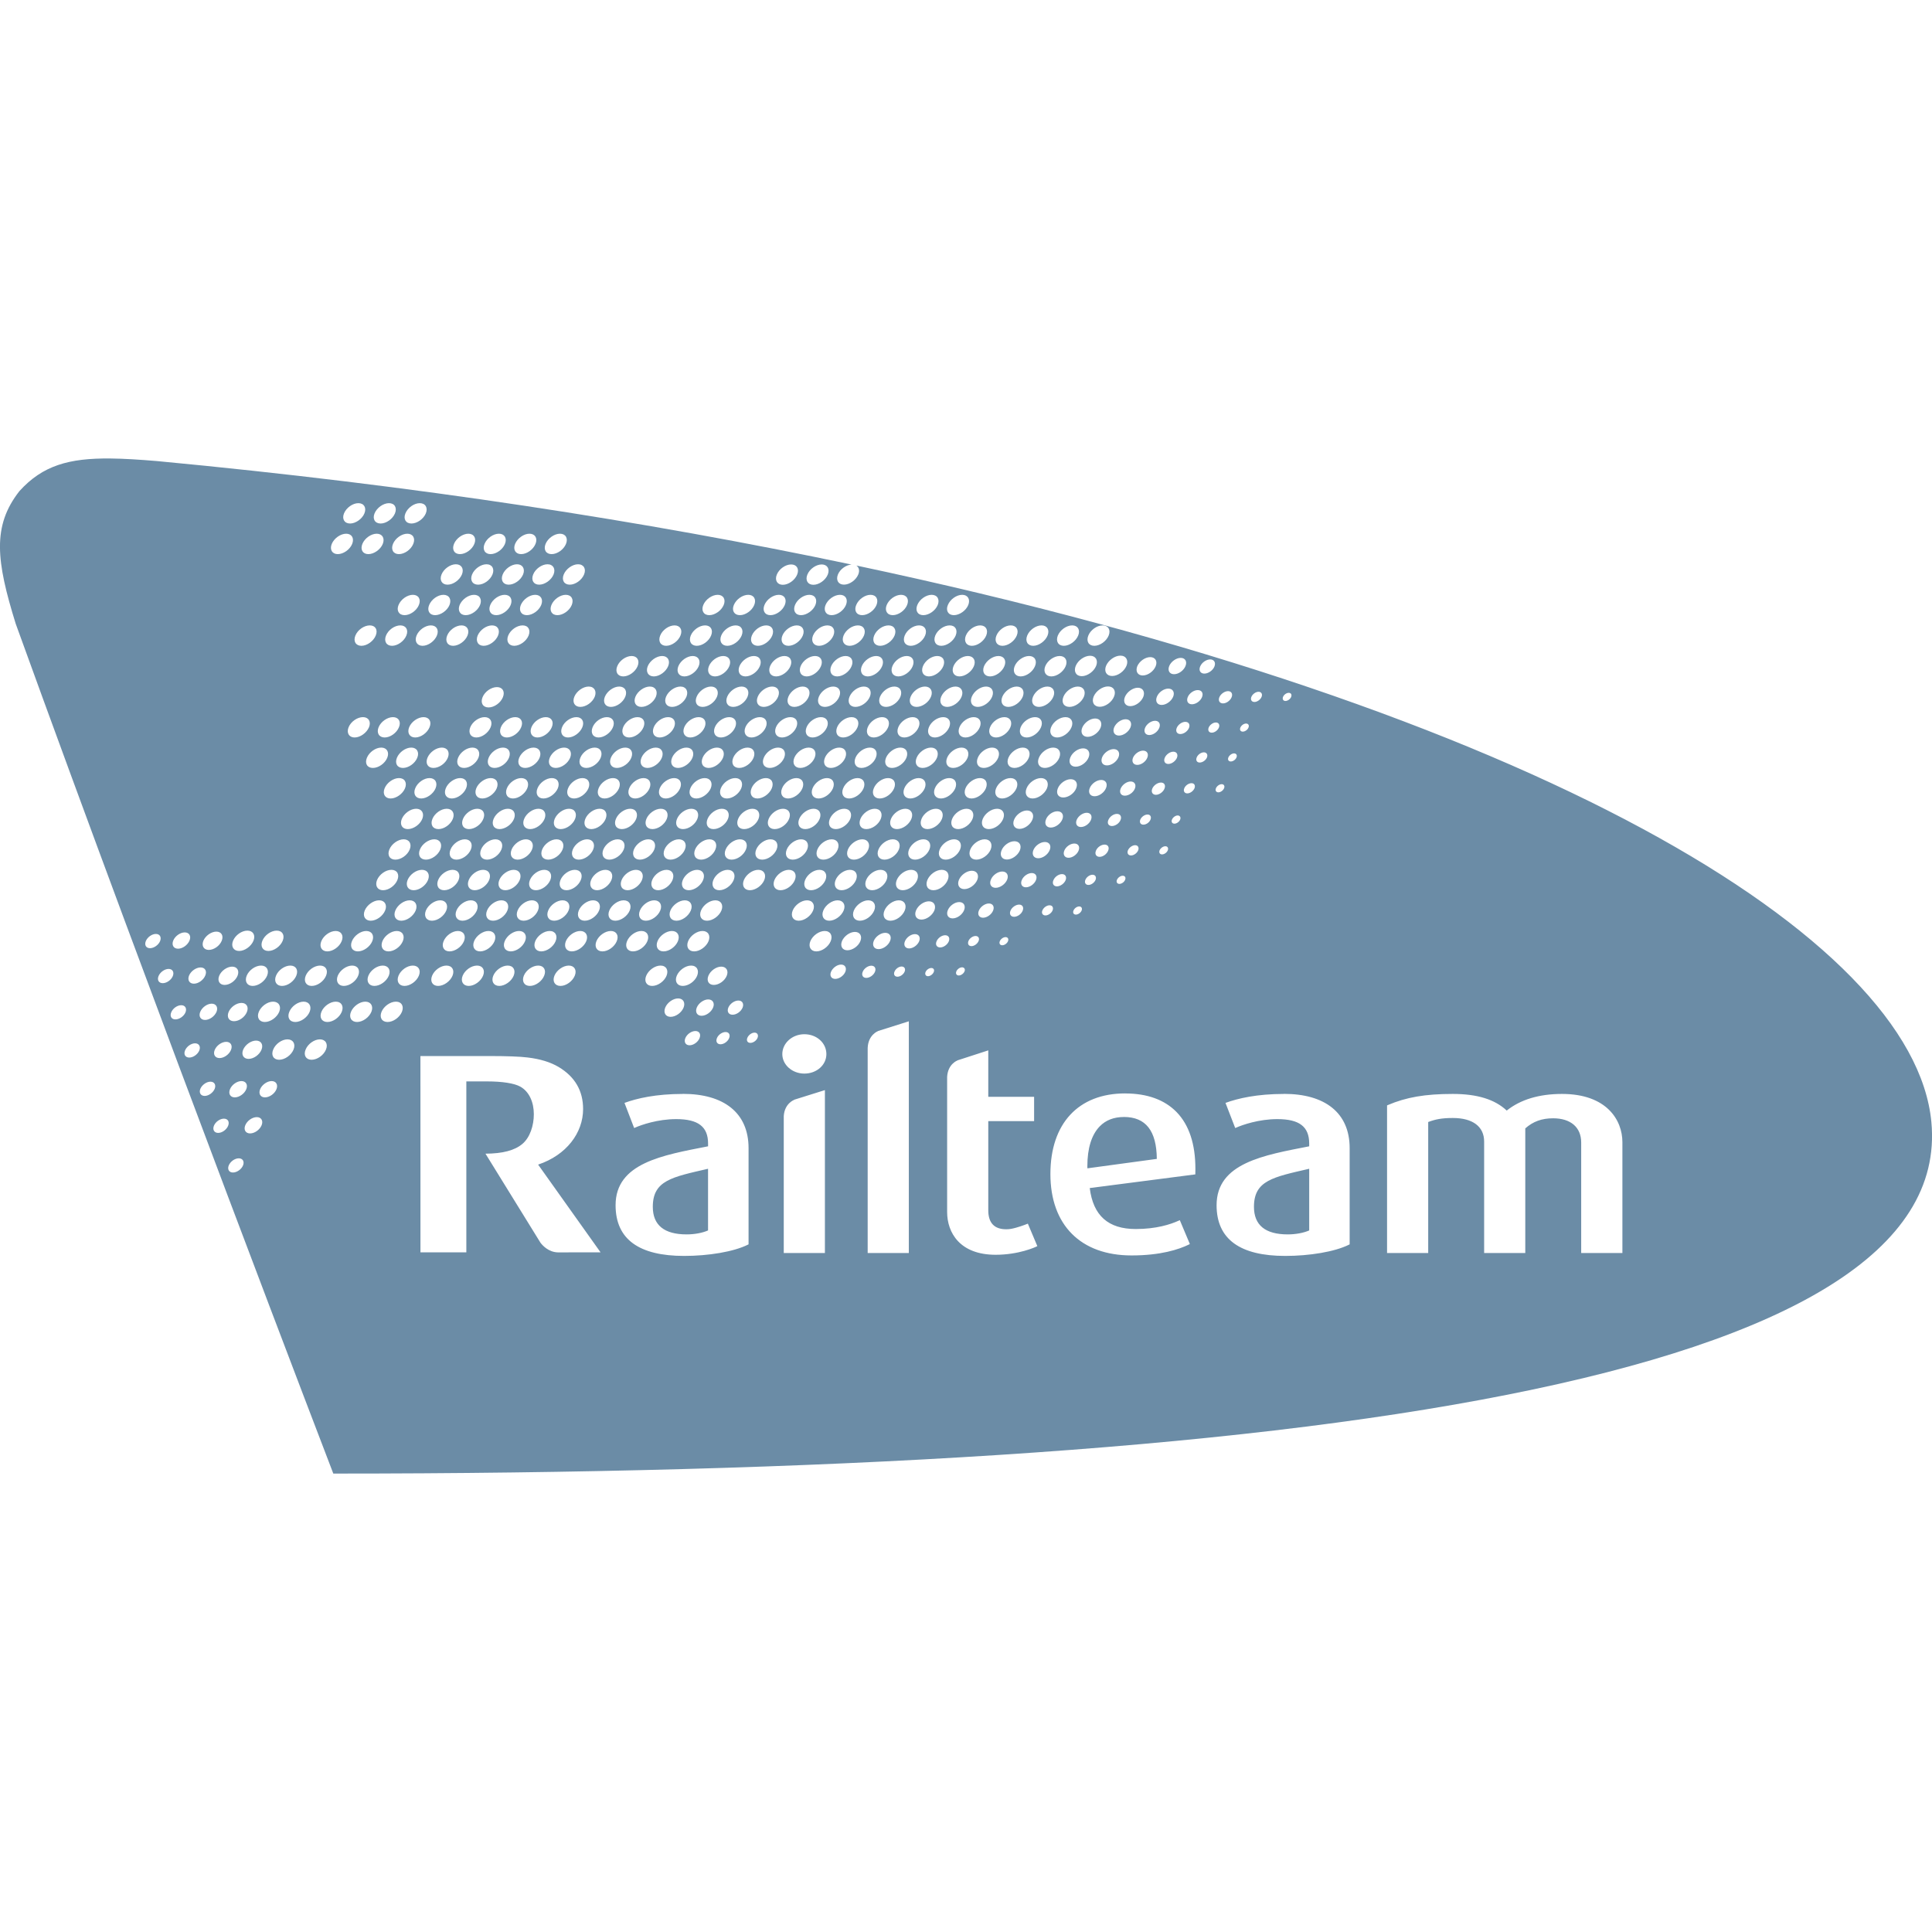 <?xml version="1.0" encoding="UTF-8" standalone="no"?>
<svg
   xmlns="http://www.w3.org/2000/svg"
   width="64"
   height="64"
   version="1.0">
   <rect
     y="0"
     x="0"
     height="64"
     width="64"
     style="opacity:1;fill:#ffffff;fill-opacity:1" />
   <path
     d="m 3.654,15.188 c -1.365,-0.014 -2.243,0.231 -3.01,1.08 -0.911,1.16 -0.767,2.322 -0.123,4.396 C 5.253,33.741 11.041,48.814 11.041,48.814 c 32.347,0 53.75,-3.088 52.938,-11.648 -0.58,-6.108 -13.089,-13.663 -35.611,-18.432 0.085,0.057 0.116,0.165 0.064,0.295 -0.076,0.187 -0.288,0.338 -0.475,0.338 -0.186,0 -0.275,-0.15 -0.199,-0.338 0.072,-0.177 0.27,-0.315 0.449,-0.328 C 21.416,17.27 13.757,16.08 5.195,15.273 4.619,15.225 4.109,15.192 3.654,15.188 Z m 8.217,1.48 c 0.187,0 0.277,0.151 0.201,0.338 -0.076,0.185 -0.29,0.336 -0.475,0.336 -0.187,0 -0.277,-0.151 -0.201,-0.336 0.076,-0.187 0.289,-0.338 0.475,-0.338 z m 1.014,0 c 0.189,0 0.275,0.151 0.199,0.338 -0.076,0.185 -0.288,0.336 -0.475,0.336 -0.188,0 -0.277,-0.151 -0.201,-0.336 0.076,-0.187 0.291,-0.338 0.477,-0.338 z m 1.02,0 c 0.188,0 0.277,0.151 0.201,0.338 -0.076,0.185 -0.289,0.336 -0.477,0.336 -0.188,0 -0.275,-0.151 -0.199,-0.336 0.076,-0.187 0.288,-0.338 0.475,-0.338 z m -2.438,1.012 c 0.186,0 0.275,0.151 0.199,0.338 -0.075,0.187 -0.29,0.338 -0.477,0.338 -0.185,0 -0.275,-0.15 -0.199,-0.338 0.078,-0.187 0.29,-0.338 0.477,-0.338 z m 1.012,0 c 0.186,0 0.276,0.151 0.201,0.338 -0.076,0.187 -0.292,0.338 -0.477,0.338 -0.187,0 -0.275,-0.15 -0.199,-0.338 0.076,-0.187 0.288,-0.338 0.475,-0.338 z m 1.014,0 c 0.186,0 0.275,0.151 0.197,0.338 -0.076,0.187 -0.288,0.338 -0.475,0.338 -0.186,0 -0.274,-0.15 -0.197,-0.338 0.076,-0.187 0.288,-0.338 0.475,-0.338 z m 2.021,0 c 0.187,0 0.275,0.151 0.199,0.338 -0.076,0.187 -0.289,0.338 -0.475,0.338 -0.187,0 -0.277,-0.15 -0.199,-0.338 0.075,-0.187 0.29,-0.338 0.475,-0.338 z m 1.014,0 c 0.185,0 0.275,0.151 0.199,0.338 -0.076,0.187 -0.288,0.338 -0.475,0.338 -0.187,0 -0.278,-0.15 -0.201,-0.338 0.076,-0.187 0.288,-0.338 0.477,-0.338 z m 1.01,0 c 0.189,0 0.278,0.151 0.201,0.338 -0.076,0.187 -0.288,0.338 -0.475,0.338 -0.186,0 -0.277,-0.15 -0.201,-0.338 0.078,-0.187 0.289,-0.338 0.475,-0.338 z m 1.012,0 c 0.187,0 0.276,0.151 0.199,0.338 -0.076,0.187 -0.289,0.338 -0.475,0.338 -0.189,0 -0.277,-0.15 -0.201,-0.338 0.076,-0.187 0.29,-0.338 0.477,-0.338 z m -3.449,1.012 c 0.187,0 0.277,0.152 0.201,0.338 -0.078,0.187 -0.289,0.338 -0.477,0.338 -0.185,0 -0.275,-0.15 -0.199,-0.338 0.076,-0.186 0.289,-0.338 0.475,-0.338 z m 1.014,0 c 0.188,0 0.274,0.152 0.199,0.338 -0.077,0.187 -0.289,0.338 -0.475,0.338 -0.188,0 -0.278,-0.15 -0.201,-0.338 0.076,-0.186 0.29,-0.338 0.477,-0.338 z m 1.012,0 c 0.185,0 0.276,0.152 0.201,0.338 -0.078,0.187 -0.289,0.338 -0.477,0.338 -0.186,0 -0.275,-0.15 -0.199,-0.338 0.076,-0.186 0.288,-0.338 0.475,-0.338 z m 1.01,0 c 0.187,0 0.275,0.152 0.201,0.338 -0.077,0.187 -0.291,0.338 -0.477,0.338 -0.187,0 -0.275,-0.15 -0.199,-0.338 0.074,-0.186 0.288,-0.338 0.475,-0.338 z m 1.012,0 c 0.187,0 0.276,0.152 0.199,0.338 -0.076,0.187 -0.288,0.338 -0.473,0.338 -0.188,0 -0.277,-0.15 -0.201,-0.338 0.076,-0.186 0.289,-0.338 0.475,-0.338 z m 7.059,0.006 c 0.186,0 0.275,0.149 0.199,0.336 -0.076,0.186 -0.288,0.338 -0.475,0.338 -0.187,0 -0.275,-0.152 -0.199,-0.338 0.076,-0.187 0.287,-0.336 0.475,-0.336 z m 1.012,0 c 0.186,0 0.276,0.149 0.201,0.336 -0.076,0.186 -0.289,0.338 -0.477,0.338 -0.187,0 -0.275,-0.152 -0.199,-0.338 0.076,-0.187 0.289,-0.336 0.475,-0.336 z m -13.543,1.006 c 0.187,0 0.277,0.15 0.199,0.338 -0.076,0.185 -0.287,0.336 -0.473,0.336 -0.188,0 -0.278,-0.151 -0.201,-0.336 0.076,-0.188 0.289,-0.338 0.475,-0.338 z m 1.012,0 c 0.188,0 0.277,0.15 0.201,0.338 -0.076,0.185 -0.289,0.336 -0.477,0.336 -0.186,0 -0.274,-0.151 -0.197,-0.336 0.076,-0.188 0.288,-0.338 0.473,-0.338 z m 1.014,0 c 0.187,0 0.275,0.15 0.199,0.338 -0.077,0.185 -0.287,0.336 -0.475,0.336 -0.186,0 -0.275,-0.151 -0.201,-0.336 0.078,-0.188 0.291,-0.338 0.477,-0.338 z m 1.014,0 c 0.187,0 0.275,0.15 0.199,0.338 -0.076,0.185 -0.289,0.336 -0.477,0.336 -0.187,0 -0.275,-0.151 -0.199,-0.336 0.076,-0.188 0.291,-0.338 0.477,-0.338 z m 1.012,0 c 0.185,0 0.276,0.15 0.199,0.338 -0.076,0.185 -0.289,0.336 -0.475,0.336 -0.187,0 -0.276,-0.151 -0.201,-0.336 0.078,-0.188 0.289,-0.338 0.477,-0.338 z m 1.012,0 c 0.188,0 0.275,0.15 0.199,0.338 -0.076,0.185 -0.288,0.336 -0.475,0.336 -0.187,0 -0.274,-0.151 -0.199,-0.336 0.076,-0.188 0.29,-0.338 0.475,-0.338 z m 5.033,0 c 0.186,0 0.277,0.15 0.199,0.338 -0.076,0.185 -0.291,0.336 -0.477,0.336 -0.187,0 -0.275,-0.151 -0.199,-0.336 0.076,-0.188 0.292,-0.338 0.477,-0.338 z m 1.012,0 c 0.187,0 0.276,0.15 0.199,0.338 -0.076,0.185 -0.287,0.336 -0.475,0.336 -0.187,0 -0.278,-0.151 -0.201,-0.336 0.077,-0.188 0.289,-0.338 0.477,-0.338 z m 1.014,0 c 0.186,0 0.275,0.15 0.197,0.338 -0.076,0.185 -0.287,0.336 -0.475,0.336 -0.186,0 -0.275,-0.151 -0.199,-0.336 0.076,-0.188 0.288,-0.338 0.477,-0.338 z m 1.01,0 c 0.188,0 0.277,0.15 0.201,0.338 -0.076,0.185 -0.291,0.336 -0.477,0.336 -0.186,0 -0.275,-0.151 -0.199,-0.336 0.076,-0.188 0.289,-0.338 0.475,-0.338 z m 1.016,0 c 0.185,0 0.274,0.15 0.197,0.338 -0.076,0.185 -0.288,0.336 -0.475,0.336 -0.187,0 -0.276,-0.151 -0.201,-0.336 0.078,-0.188 0.29,-0.338 0.479,-0.338 z m 1.01,0 c 0.188,0 0.275,0.15 0.199,0.338 -0.075,0.185 -0.288,0.336 -0.475,0.336 -0.187,0 -0.276,-0.151 -0.197,-0.336 0.076,-0.188 0.288,-0.338 0.473,-0.338 z m 1.012,0 c 0.188,0 0.278,0.15 0.201,0.338 -0.075,0.185 -0.288,0.336 -0.475,0.336 -0.186,0 -0.277,-0.151 -0.201,-0.336 0.076,-0.188 0.288,-0.338 0.475,-0.338 z m 1.014,0 c 0.187,0 0.277,0.15 0.201,0.338 -0.076,0.185 -0.29,0.336 -0.477,0.336 -0.188,0 -0.275,-0.151 -0.199,-0.336 0.076,-0.188 0.288,-0.338 0.475,-0.338 z m 1.012,0 c 0.186,0 0.277,0.15 0.201,0.338 -0.076,0.185 -0.29,0.336 -0.477,0.336 -0.186,0 -0.277,-0.151 -0.199,-0.336 0.076,-0.188 0.287,-0.338 0.475,-0.338 z M 12.25,20.717 c 0.187,0 0.274,0.149 0.197,0.336 -0.076,0.187 -0.289,0.34 -0.475,0.34 -0.187,0 -0.277,-0.153 -0.199,-0.34 0.074,-0.187 0.289,-0.336 0.477,-0.336 z m 1.012,0 c 0.186,0 0.277,0.149 0.199,0.336 -0.075,0.187 -0.289,0.34 -0.475,0.34 -0.187,0 -0.275,-0.153 -0.199,-0.34 0.075,-0.187 0.286,-0.336 0.475,-0.336 z m 1.012,0 c 0.186,0 0.276,0.149 0.199,0.336 -0.076,0.187 -0.288,0.34 -0.475,0.34 -0.186,0 -0.275,-0.153 -0.199,-0.34 0.076,-0.187 0.289,-0.336 0.475,-0.336 z m 1.014,0 c 0.185,0 0.275,0.149 0.199,0.336 -0.076,0.187 -0.29,0.34 -0.477,0.34 -0.186,0 -0.273,-0.153 -0.197,-0.34 0.074,-0.187 0.287,-0.336 0.475,-0.336 z m 1.012,0 c 0.187,0 0.275,0.149 0.199,0.336 -0.076,0.187 -0.289,0.34 -0.477,0.34 -0.188,0 -0.273,-0.153 -0.199,-0.34 0.078,-0.187 0.29,-0.336 0.477,-0.336 z m 1.012,0 c 0.187,0 0.273,0.149 0.199,0.336 -0.076,0.187 -0.288,0.34 -0.477,0.34 -0.186,0 -0.275,-0.153 -0.199,-0.34 0.076,-0.187 0.29,-0.336 0.477,-0.336 z m 5.033,0 c 0.186,0 0.274,0.149 0.197,0.336 -0.074,0.187 -0.288,0.34 -0.475,0.34 -0.186,0 -0.274,-0.153 -0.197,-0.34 0.074,-0.187 0.287,-0.336 0.475,-0.336 z m 1.012,0 c 0.186,0 0.276,0.149 0.199,0.336 -0.074,0.187 -0.288,0.34 -0.475,0.34 -0.187,0 -0.275,-0.153 -0.199,-0.34 0.076,-0.187 0.289,-0.336 0.475,-0.336 z m 1.012,0 c 0.188,0 0.275,0.149 0.199,0.336 -0.076,0.187 -0.288,0.34 -0.475,0.34 -0.187,0 -0.277,-0.153 -0.201,-0.34 0.076,-0.187 0.291,-0.336 0.477,-0.336 z m 1.012,0 c 0.188,0 0.276,0.149 0.201,0.336 -0.076,0.187 -0.289,0.34 -0.475,0.34 -0.187,0 -0.278,-0.153 -0.201,-0.34 0.077,-0.187 0.288,-0.336 0.475,-0.336 z m 1.014,0 c 0.186,0 0.275,0.149 0.199,0.336 -0.077,0.187 -0.288,0.34 -0.475,0.34 -0.187,0 -0.277,-0.153 -0.201,-0.34 0.076,-0.187 0.292,-0.336 0.477,-0.336 z m 1.012,0 c 0.187,0 0.277,0.149 0.201,0.336 -0.077,0.187 -0.288,0.34 -0.475,0.34 -0.186,0 -0.277,-0.153 -0.201,-0.34 0.076,-0.187 0.288,-0.336 0.475,-0.336 z m 1.012,0 c 0.187,0 0.277,0.149 0.201,0.336 -0.076,0.187 -0.289,0.34 -0.475,0.34 -0.186,0 -0.277,-0.153 -0.201,-0.34 0.076,-0.187 0.288,-0.336 0.475,-0.336 z m 1.014,0 c 0.188,0 0.277,0.149 0.201,0.336 -0.076,0.187 -0.292,0.34 -0.477,0.34 -0.187,0 -0.276,-0.153 -0.199,-0.34 0.075,-0.187 0.287,-0.336 0.475,-0.336 z m 1.012,0 c 0.187,0 0.279,0.149 0.201,0.336 -0.075,0.187 -0.29,0.34 -0.475,0.34 -0.188,0 -0.279,-0.153 -0.201,-0.34 0.075,-0.187 0.287,-0.336 0.475,-0.336 z m 1.014,0 c 0.187,0 0.275,0.149 0.199,0.336 -0.076,0.187 -0.291,0.34 -0.477,0.34 -0.187,0 -0.274,-0.153 -0.199,-0.34 0.076,-0.187 0.29,-0.336 0.477,-0.336 z m 1.012,0 c 0.186,0 0.275,0.149 0.199,0.336 -0.076,0.187 -0.289,0.34 -0.475,0.34 -0.185,0 -0.276,-0.153 -0.199,-0.34 0.076,-0.187 0.288,-0.336 0.475,-0.336 z m 1.012,0 c 0.187,0 0.276,0.149 0.199,0.336 -0.076,0.187 -0.288,0.34 -0.475,0.34 -0.186,0 -0.276,-0.153 -0.199,-0.34 0.076,-0.187 0.288,-0.336 0.475,-0.336 z m 1.02,0 c 0.185,0 0.274,0.149 0.199,0.336 -0.076,0.187 -0.289,0.34 -0.475,0.34 -0.187,0 -0.275,-0.153 -0.199,-0.34 0.076,-0.187 0.287,-0.336 0.475,-0.336 z m 1.016,0 c 0.183,0 0.274,0.149 0.197,0.336 -0.076,0.187 -0.289,0.34 -0.475,0.34 -0.187,0 -0.274,-0.153 -0.199,-0.34 0.077,-0.187 0.288,-0.336 0.477,-0.336 z m 1.008,0 c 0.184,0 0.275,0.149 0.199,0.336 -0.076,0.187 -0.288,0.34 -0.475,0.34 -0.189,0 -0.275,-0.153 -0.199,-0.34 0.075,-0.187 0.287,-0.336 0.475,-0.336 z m 0.588,1.002 c 0.186,0 0.276,0.152 0.201,0.336 -0.076,0.186 -0.288,0.338 -0.475,0.338 -0.186,0 -0.277,-0.152 -0.201,-0.338 0.077,-0.184 0.289,-0.336 0.475,-0.336 z m -1.004,0.004 c 0.185,0 0.275,0.15 0.199,0.338 -0.076,0.186 -0.291,0.338 -0.475,0.338 -0.187,0 -0.276,-0.152 -0.201,-0.338 0.075,-0.188 0.29,-0.338 0.477,-0.338 z m -15.188,0.008 c 0.187,0 0.275,0.15 0.199,0.336 -0.076,0.187 -0.289,0.34 -0.475,0.34 -0.187,0 -0.277,-0.153 -0.199,-0.34 0.075,-0.186 0.287,-0.336 0.475,-0.336 z m 1.012,0 c 0.185,0 0.275,0.15 0.199,0.336 -0.076,0.187 -0.29,0.34 -0.475,0.34 -0.187,0 -0.277,-0.153 -0.201,-0.34 0.078,-0.186 0.289,-0.336 0.477,-0.336 z m 1.012,0 c 0.186,0 0.275,0.15 0.199,0.336 -0.075,0.187 -0.289,0.34 -0.475,0.34 -0.186,0 -0.275,-0.153 -0.199,-0.34 0.076,-0.186 0.29,-0.336 0.475,-0.336 z m 1.012,0 c 0.187,0 0.277,0.15 0.201,0.336 -0.076,0.187 -0.288,0.34 -0.475,0.34 -0.186,0 -0.277,-0.153 -0.201,-0.34 0.075,-0.186 0.288,-0.336 0.475,-0.336 z m 1.014,0 c 0.188,0 0.277,0.15 0.199,0.336 -0.075,0.187 -0.288,0.34 -0.477,0.34 -0.187,0 -0.275,-0.153 -0.199,-0.34 0.078,-0.186 0.29,-0.336 0.477,-0.336 z m 1.012,0 c 0.187,0 0.277,0.15 0.199,0.336 -0.075,0.187 -0.288,0.34 -0.475,0.34 -0.188,0 -0.275,-0.153 -0.199,-0.34 0.076,-0.186 0.289,-0.336 0.475,-0.336 z m 1.014,0 c 0.187,0 0.274,0.15 0.197,0.336 -0.076,0.187 -0.286,0.34 -0.473,0.34 -0.187,0 -0.276,-0.153 -0.201,-0.34 0.077,-0.186 0.29,-0.336 0.477,-0.336 z m 1.012,0 c 0.186,0 0.277,0.15 0.199,0.336 -0.074,0.187 -0.29,0.34 -0.477,0.34 -0.187,0 -0.274,-0.153 -0.199,-0.34 0.078,-0.186 0.29,-0.336 0.477,-0.336 z m 1.014,0 c 0.186,0 0.274,0.15 0.197,0.336 -0.076,0.187 -0.287,0.34 -0.475,0.34 -0.186,0 -0.276,-0.153 -0.199,-0.34 0.076,-0.186 0.29,-0.336 0.477,-0.336 z m 1.012,0 c 0.186,0 0.274,0.15 0.197,0.336 -0.074,0.187 -0.288,0.34 -0.475,0.34 -0.186,0 -0.274,-0.153 -0.197,-0.34 0.076,-0.186 0.287,-0.336 0.475,-0.336 z m 1.01,0 c 0.189,0 0.277,0.15 0.201,0.336 -0.076,0.187 -0.29,0.34 -0.477,0.34 -0.185,0 -0.274,-0.153 -0.197,-0.34 0.075,-0.186 0.288,-0.336 0.473,-0.336 z m 1.014,0 c 0.186,0 0.277,0.15 0.201,0.336 -0.076,0.187 -0.291,0.34 -0.479,0.34 -0.185,0 -0.274,-0.153 -0.197,-0.34 0.076,-0.186 0.29,-0.336 0.475,-0.336 z m 1.014,0 c 0.186,0 0.274,0.15 0.197,0.336 -0.075,0.187 -0.288,0.34 -0.475,0.34 -0.186,0 -0.275,-0.153 -0.199,-0.34 0.079,-0.186 0.289,-0.336 0.477,-0.336 z m 1.014,0 c 0.186,0 0.275,0.15 0.197,0.336 -0.074,0.187 -0.289,0.34 -0.475,0.34 -0.186,0 -0.275,-0.153 -0.199,-0.34 0.076,-0.186 0.29,-0.336 0.477,-0.336 z m 1.014,0 c 0.186,0 0.275,0.15 0.199,0.336 -0.077,0.187 -0.288,0.34 -0.475,0.34 -0.186,0 -0.277,-0.153 -0.201,-0.34 0.076,-0.186 0.29,-0.336 0.477,-0.336 z m 3,0.037 c 0.168,0 0.248,0.136 0.18,0.303 -0.069,0.17 -0.261,0.305 -0.428,0.305 -0.166,0 -0.248,-0.135 -0.182,-0.305 0.07,-0.166 0.261,-0.303 0.43,-0.303 z m 1.01,0.025 c 0.149,0 0.219,0.121 0.158,0.27 -0.06,0.15 -0.228,0.271 -0.379,0.271 -0.149,0 -0.221,-0.121 -0.16,-0.271 0.06,-0.149 0.234,-0.27 0.381,-0.27 z m 0.977,0.051 c 0.129,0 0.192,0.105 0.139,0.236 -0.052,0.129 -0.203,0.234 -0.334,0.234 -0.129,0 -0.193,-0.105 -0.139,-0.234 0.053,-0.132 0.203,-0.236 0.334,-0.236 z m -3.385,0.895 c 0.185,0 0.276,0.15 0.199,0.336 -0.074,0.187 -0.288,0.338 -0.473,0.338 -0.189,0 -0.278,-0.151 -0.203,-0.338 0.077,-0.186 0.29,-0.336 0.477,-0.336 z m -17.205,0.004 c 0.187,0 0.275,0.152 0.201,0.338 -0.076,0.187 -0.289,0.336 -0.477,0.336 -0.185,0 -0.275,-0.149 -0.199,-0.336 0.076,-0.186 0.289,-0.338 0.475,-0.338 z m 1.012,0 c 0.189,0 0.277,0.152 0.201,0.338 -0.076,0.187 -0.288,0.336 -0.475,0.336 -0.186,0 -0.277,-0.149 -0.201,-0.336 0.076,-0.186 0.289,-0.338 0.475,-0.338 z m 1.014,0 c 0.187,0 0.275,0.152 0.201,0.338 -0.078,0.187 -0.291,0.336 -0.479,0.336 -0.185,0 -0.275,-0.149 -0.199,-0.336 0.076,-0.186 0.291,-0.338 0.477,-0.338 z m 1.014,0 c 0.186,0 0.274,0.152 0.199,0.338 -0.077,0.187 -0.289,0.336 -0.475,0.336 -0.187,0 -0.277,-0.149 -0.201,-0.336 0.076,-0.186 0.29,-0.338 0.477,-0.338 z m 1.012,0 c 0.186,0 0.275,0.152 0.199,0.338 -0.076,0.187 -0.289,0.336 -0.475,0.336 -0.188,0 -0.277,-0.149 -0.199,-0.336 0.075,-0.186 0.288,-0.338 0.475,-0.338 z m 1.014,0 c 0.185,0 0.274,0.152 0.197,0.338 -0.076,0.187 -0.287,0.336 -0.475,0.336 -0.186,0 -0.275,-0.149 -0.199,-0.336 0.076,-0.186 0.289,-0.338 0.477,-0.338 z m 1.012,0 c 0.187,0 0.274,0.152 0.197,0.338 -0.076,0.187 -0.288,0.336 -0.475,0.336 -0.185,0 -0.277,-0.149 -0.199,-0.336 0.075,-0.186 0.29,-0.338 0.477,-0.338 z m 1.012,0 c 0.186,0 0.276,0.152 0.199,0.338 -0.075,0.187 -0.288,0.336 -0.475,0.336 -0.186,0 -0.275,-0.149 -0.199,-0.336 0.077,-0.186 0.288,-0.338 0.475,-0.338 z m 1.012,0 c 0.188,0 0.277,0.152 0.199,0.338 -0.076,0.187 -0.288,0.336 -0.475,0.336 -0.186,0 -0.277,-0.149 -0.201,-0.336 0.076,-0.186 0.29,-0.338 0.477,-0.338 z m 1.014,0 c 0.187,0 0.275,0.152 0.199,0.338 -0.076,0.187 -0.29,0.336 -0.477,0.336 -0.187,0 -0.275,-0.149 -0.197,-0.336 0.076,-0.186 0.286,-0.338 0.475,-0.338 z m 1.01,0 c 0.189,0 0.276,0.152 0.201,0.338 -0.076,0.187 -0.288,0.336 -0.475,0.336 -0.187,0 -0.277,-0.149 -0.201,-0.336 0.078,-0.186 0.287,-0.338 0.475,-0.338 z m 1.014,0 c 0.186,0 0.276,0.152 0.199,0.338 -0.076,0.187 -0.29,0.336 -0.475,0.336 -0.186,0 -0.276,-0.149 -0.199,-0.336 0.076,-0.186 0.289,-0.338 0.475,-0.338 z m 1.012,0 c 0.187,0 0.277,0.152 0.201,0.338 -0.076,0.187 -0.29,0.336 -0.477,0.336 -0.185,0 -0.275,-0.149 -0.199,-0.336 0.076,-0.186 0.289,-0.338 0.475,-0.338 z m 1.012,0 c 0.187,0 0.278,0.152 0.201,0.338 -0.077,0.187 -0.288,0.336 -0.475,0.336 -0.187,0 -0.276,-0.149 -0.199,-0.336 0.076,-0.186 0.288,-0.338 0.473,-0.338 z m 1.016,0 c 0.187,0 0.274,0.152 0.199,0.338 -0.078,0.187 -0.288,0.336 -0.477,0.336 -0.186,0 -0.275,-0.149 -0.199,-0.336 0.077,-0.186 0.29,-0.338 0.477,-0.338 z m 1.014,0 c 0.186,0 0.277,0.152 0.199,0.338 -0.077,0.187 -0.289,0.336 -0.477,0.336 -0.185,0 -0.276,-0.149 -0.197,-0.336 0.076,-0.186 0.288,-0.338 0.475,-0.338 z m 1.01,0 c 0.186,0 0.277,0.152 0.201,0.338 -0.079,0.187 -0.292,0.336 -0.477,0.336 -0.189,0 -0.277,-0.149 -0.201,-0.336 0.074,-0.186 0.291,-0.338 0.477,-0.338 z m -19.242,0.018 c 0.186,0 0.274,0.149 0.197,0.336 -0.075,0.187 -0.288,0.338 -0.475,0.338 -0.187,0 -0.276,-0.151 -0.199,-0.338 0.074,-0.187 0.289,-0.336 0.477,-0.336 z m 21.23,0.021 c 0.168,0 0.247,0.139 0.18,0.305 -0.069,0.168 -0.26,0.305 -0.43,0.305 -0.166,0 -0.247,-0.136 -0.178,-0.305 0.068,-0.166 0.261,-0.305 0.428,-0.305 z m 1.01,0.029 c 0.149,0 0.221,0.119 0.16,0.27 -0.062,0.149 -0.232,0.271 -0.381,0.271 -0.149,0 -0.219,-0.122 -0.158,-0.271 0.06,-0.15 0.229,-0.27 0.379,-0.27 z m 0.975,0.049 c 0.133,0 0.195,0.104 0.141,0.234 -0.053,0.132 -0.203,0.236 -0.334,0.236 -0.13,0 -0.192,-0.104 -0.139,-0.236 0.052,-0.13 0.201,-0.234 0.332,-0.234 z m 1.004,0.035 c 0.11,0 0.164,0.09 0.117,0.203 -0.046,0.112 -0.173,0.203 -0.283,0.203 -0.114,0 -0.168,-0.091 -0.123,-0.203 0.047,-0.113 0.177,-0.203 0.289,-0.203 z m 1.01,0.021 c 0.093,0 0.138,0.077 0.1,0.17 -0.037,0.091 -0.145,0.168 -0.236,0.168 -0.094,0 -0.139,-0.077 -0.102,-0.168 0.038,-0.093 0.145,-0.17 0.238,-0.17 z m 1,0.035 c 0.075,0 0.11,0.059 0.08,0.135 -0.029,0.073 -0.116,0.135 -0.189,0.135 -0.074,0 -0.109,-0.062 -0.08,-0.135 0.03,-0.076 0.117,-0.135 0.189,-0.135 z m -30.668,0.805 c 0.186,0 0.276,0.148 0.201,0.334 -0.078,0.187 -0.29,0.34 -0.477,0.34 -0.186,0 -0.275,-0.153 -0.199,-0.34 0.076,-0.186 0.287,-0.334 0.475,-0.334 z m 0.994,0 c 0.186,0 0.277,0.148 0.199,0.334 -0.074,0.187 -0.286,0.34 -0.473,0.34 -0.187,0 -0.278,-0.153 -0.201,-0.34 0.076,-0.186 0.289,-0.334 0.475,-0.334 z m 1.014,0 c 0.187,0 0.275,0.148 0.199,0.334 -0.076,0.187 -0.288,0.34 -0.475,0.34 -0.186,0 -0.277,-0.153 -0.201,-0.34 0.076,-0.186 0.291,-0.334 0.477,-0.334 z m 2.023,0 c 0.186,0 0.275,0.148 0.199,0.334 -0.076,0.187 -0.286,0.34 -0.473,0.34 -0.189,0 -0.277,-0.153 -0.201,-0.34 0.076,-0.186 0.288,-0.334 0.475,-0.334 z m 1.014,0 c 0.186,0 0.275,0.148 0.197,0.334 -0.074,0.187 -0.287,0.34 -0.475,0.34 -0.186,0 -0.273,-0.153 -0.197,-0.34 0.076,-0.186 0.288,-0.334 0.475,-0.334 z m 1.012,0 c 0.187,0 0.278,0.148 0.199,0.334 -0.076,0.187 -0.288,0.34 -0.475,0.34 -0.186,0 -0.275,-0.153 -0.199,-0.34 0.076,-0.186 0.289,-0.334 0.475,-0.334 z m 1.014,0 c 0.185,0 0.273,0.148 0.197,0.334 -0.076,0.187 -0.288,0.34 -0.475,0.34 -0.185,0 -0.274,-0.153 -0.197,-0.34 0.074,-0.186 0.288,-0.334 0.475,-0.334 z m 1.01,0 c 0.187,0 0.278,0.148 0.201,0.334 -0.076,0.187 -0.291,0.34 -0.477,0.34 -0.186,0 -0.274,-0.153 -0.197,-0.34 0.074,-0.186 0.286,-0.334 0.473,-0.334 z m 1.014,0 c 0.188,0 0.275,0.148 0.199,0.334 -0.076,0.187 -0.288,0.34 -0.475,0.34 -0.187,0 -0.275,-0.153 -0.199,-0.34 0.075,-0.186 0.29,-0.334 0.475,-0.334 z m 1.014,0 c 0.186,0 0.275,0.148 0.199,0.334 -0.076,0.187 -0.291,0.34 -0.477,0.34 -0.187,0 -0.273,-0.153 -0.197,-0.34 0.077,-0.186 0.287,-0.334 0.475,-0.334 z m 1.012,0 c 0.186,0 0.275,0.148 0.199,0.334 -0.076,0.187 -0.289,0.34 -0.475,0.34 -0.187,0 -0.277,-0.153 -0.201,-0.34 0.076,-0.186 0.29,-0.334 0.477,-0.334 z m 1.012,0 c 0.186,0 0.275,0.148 0.199,0.334 -0.076,0.187 -0.287,0.34 -0.473,0.34 -0.187,0 -0.278,-0.153 -0.201,-0.34 0.076,-0.186 0.288,-0.334 0.475,-0.334 z m 1.014,0 c 0.185,0 0.275,0.148 0.199,0.334 -0.076,0.187 -0.288,0.34 -0.475,0.34 -0.186,0 -0.277,-0.153 -0.201,-0.34 0.076,-0.186 0.289,-0.334 0.477,-0.334 z m 1.012,0 c 0.187,0 0.276,0.148 0.199,0.334 -0.076,0.187 -0.288,0.34 -0.475,0.34 -0.187,0 -0.277,-0.153 -0.201,-0.34 0.076,-0.186 0.29,-0.334 0.477,-0.334 z m 1.012,0 c 0.186,0 0.278,0.148 0.201,0.334 -0.076,0.187 -0.29,0.34 -0.477,0.34 -0.186,0 -0.276,-0.153 -0.199,-0.34 0.075,-0.186 0.289,-0.334 0.475,-0.334 z m 1.014,0 c 0.187,0 0.275,0.148 0.199,0.334 -0.076,0.187 -0.288,0.34 -0.477,0.34 -0.187,0 -0.275,-0.153 -0.199,-0.34 0.076,-0.186 0.29,-0.334 0.477,-0.334 z m 1.012,0 c 0.186,0 0.277,0.148 0.201,0.334 -0.077,0.187 -0.29,0.34 -0.477,0.34 -0.187,0 -0.276,-0.153 -0.199,-0.34 0.076,-0.186 0.288,-0.334 0.475,-0.334 z m 1.012,0 c 0.186,0 0.276,0.148 0.199,0.334 -0.075,0.187 -0.288,0.34 -0.475,0.34 -0.186,0 -0.275,-0.153 -0.199,-0.34 0.076,-0.186 0.288,-0.334 0.475,-0.334 z m 1.014,0 c 0.185,0 0.274,0.148 0.199,0.334 -0.078,0.187 -0.289,0.34 -0.477,0.34 -0.185,0 -0.274,-0.153 -0.197,-0.34 0.076,-0.186 0.288,-0.334 0.475,-0.334 z m 1.01,0 c 0.188,0 0.277,0.148 0.201,0.334 -0.076,0.187 -0.288,0.34 -0.475,0.34 -0.187,0 -0.275,-0.153 -0.199,-0.34 0.075,-0.186 0.288,-0.334 0.473,-0.334 z m 1.016,0 c 0.185,0 0.275,0.148 0.199,0.334 -0.075,0.187 -0.289,0.34 -0.475,0.34 -0.186,0 -0.277,-0.153 -0.199,-0.34 0.074,-0.186 0.289,-0.334 0.475,-0.334 z m 1.016,0 c 0.187,0 0.274,0.148 0.197,0.334 -0.076,0.187 -0.288,0.34 -0.473,0.34 -0.189,0 -0.276,-0.153 -0.201,-0.34 0.076,-0.186 0.29,-0.334 0.477,-0.334 z m 1.008,0 c 0.185,0 0.275,0.148 0.199,0.334 -0.076,0.187 -0.288,0.34 -0.475,0.34 -0.187,0 -0.277,-0.153 -0.201,-0.34 0.076,-0.186 0.289,-0.334 0.477,-0.334 z m 0.982,0.045 c 0.167,0 0.248,0.137 0.18,0.305 -0.068,0.167 -0.259,0.303 -0.428,0.303 -0.166,0 -0.248,-0.136 -0.18,-0.303 0.069,-0.168 0.26,-0.305 0.428,-0.305 z m 1.01,0.025 c 0.151,0 0.22,0.121 0.16,0.27 -0.061,0.149 -0.231,0.271 -0.381,0.271 -0.147,0 -0.221,-0.123 -0.16,-0.271 0.062,-0.149 0.232,-0.27 0.381,-0.27 z m 0.975,0.051 c 0.132,0 0.192,0.106 0.139,0.236 -0.054,0.131 -0.2,0.236 -0.33,0.236 -0.131,0 -0.194,-0.106 -0.141,-0.236 0.052,-0.13 0.202,-0.236 0.332,-0.236 z m 1.002,0.035 c 0.113,0 0.167,0.091 0.121,0.203 -0.047,0.112 -0.173,0.201 -0.285,0.201 -0.112,0 -0.166,-0.089 -0.121,-0.201 0.045,-0.112 0.173,-0.203 0.285,-0.203 z m 1.012,0.021 c 0.094,0 0.139,0.077 0.1,0.17 -0.038,0.092 -0.144,0.168 -0.236,0.168 -0.094,0 -0.139,-0.076 -0.102,-0.168 0.037,-0.093 0.146,-0.17 0.238,-0.17 z m 1,0.035 c 0.074,0 0.113,0.06 0.08,0.135 -0.029,0.075 -0.116,0.133 -0.189,0.133 -0.074,0 -0.11,-0.058 -0.08,-0.133 0.031,-0.074 0.116,-0.135 0.189,-0.135 z m -28.648,0.797 c 0.185,0 0.276,0.151 0.199,0.338 -0.076,0.187 -0.289,0.336 -0.475,0.336 -0.188,0 -0.277,-0.149 -0.199,-0.336 0.076,-0.187 0.288,-0.338 0.475,-0.338 z m 0.994,0 c 0.187,0 0.276,0.151 0.199,0.338 -0.076,0.187 -0.288,0.336 -0.473,0.336 -0.188,0 -0.277,-0.149 -0.201,-0.336 0.076,-0.187 0.288,-0.338 0.475,-0.338 z m 1.012,0 c 0.188,0 0.276,0.151 0.199,0.338 -0.075,0.187 -0.287,0.336 -0.475,0.336 -0.186,0 -0.276,-0.149 -0.199,-0.336 0.076,-0.187 0.29,-0.338 0.475,-0.338 z m 1.014,0 c 0.187,0 0.275,0.151 0.199,0.338 -0.076,0.187 -0.289,0.336 -0.475,0.336 -0.186,0 -0.276,-0.149 -0.199,-0.336 0.076,-0.187 0.289,-0.338 0.475,-0.338 z m 1.014,0 c 0.186,0 0.273,0.151 0.197,0.338 -0.076,0.187 -0.287,0.336 -0.477,0.336 -0.186,0 -0.273,-0.149 -0.197,-0.336 0.076,-0.187 0.288,-0.338 0.477,-0.338 z m 1.012,0 c 0.186,0 0.275,0.151 0.199,0.338 -0.076,0.187 -0.29,0.336 -0.477,0.336 -0.186,0 -0.276,-0.149 -0.199,-0.336 0.077,-0.187 0.29,-0.338 0.477,-0.338 z m 1.012,0 c 0.184,0 0.275,0.151 0.199,0.338 -0.076,0.187 -0.289,0.336 -0.475,0.336 -0.187,0 -0.277,-0.149 -0.201,-0.336 0.076,-0.187 0.29,-0.338 0.477,-0.338 z m 1.014,0 c 0.186,0 0.274,0.151 0.197,0.338 -0.076,0.187 -0.288,0.336 -0.475,0.336 -0.186,0 -0.277,-0.149 -0.199,-0.336 0.074,-0.187 0.289,-0.338 0.477,-0.338 z m 1.012,0 c 0.187,0 0.275,0.151 0.199,0.338 -0.076,0.187 -0.29,0.336 -0.477,0.336 -0.186,0 -0.275,-0.149 -0.199,-0.336 0.076,-0.187 0.289,-0.338 0.477,-0.338 z m 1.01,0 c 0.187,0 0.277,0.151 0.201,0.338 -0.076,0.187 -0.289,0.336 -0.475,0.336 -0.186,0 -0.277,-0.149 -0.201,-0.336 0.076,-0.187 0.289,-0.338 0.475,-0.338 z m 1.014,0 c 0.188,0 0.277,0.151 0.201,0.338 -0.078,0.187 -0.291,0.336 -0.477,0.336 -0.186,0 -0.275,-0.149 -0.199,-0.336 0.076,-0.187 0.289,-0.338 0.475,-0.338 z m 1.012,0 c 0.187,0 0.277,0.151 0.201,0.338 -0.078,0.187 -0.289,0.336 -0.475,0.336 -0.188,0 -0.277,-0.149 -0.201,-0.336 0.076,-0.187 0.289,-0.338 0.475,-0.338 z m 1.014,0 c 0.187,0 0.275,0.151 0.199,0.338 -0.076,0.187 -0.29,0.336 -0.475,0.336 -0.189,0 -0.275,-0.149 -0.199,-0.336 0.076,-0.187 0.288,-0.338 0.475,-0.338 z m 1.012,0 c 0.187,0 0.276,0.151 0.201,0.338 -0.076,0.187 -0.289,0.336 -0.475,0.336 -0.189,0 -0.279,-0.149 -0.201,-0.336 0.076,-0.187 0.289,-0.338 0.475,-0.338 z m 1.014,0 c 0.186,0 0.274,0.151 0.197,0.338 -0.076,0.187 -0.288,0.336 -0.475,0.336 -0.187,0 -0.274,-0.149 -0.199,-0.336 0.077,-0.187 0.29,-0.338 0.477,-0.338 z m 1.012,0 c 0.187,0 0.275,0.151 0.199,0.338 -0.076,0.187 -0.288,0.336 -0.477,0.336 -0.186,0 -0.274,-0.149 -0.197,-0.336 0.076,-0.187 0.288,-0.338 0.475,-0.338 z m 1.016,0 c 0.185,0 0.271,0.151 0.195,0.338 -0.074,0.187 -0.288,0.336 -0.475,0.336 -0.186,0 -0.274,-0.149 -0.199,-0.336 0.077,-0.187 0.289,-0.338 0.479,-0.338 z m 1.008,0 c 0.188,0 0.276,0.151 0.201,0.338 -0.076,0.187 -0.291,0.336 -0.477,0.336 -0.185,0 -0.275,-0.149 -0.199,-0.336 0.077,-0.187 0.289,-0.338 0.475,-0.338 z m 1.014,0 c 0.186,0 0.275,0.151 0.199,0.338 -0.076,0.187 -0.29,0.336 -0.475,0.336 -0.186,0 -0.277,-0.149 -0.199,-0.336 0.075,-0.187 0.29,-0.338 0.475,-0.338 z m 1.012,0 c 0.187,0 0.276,0.151 0.201,0.338 -0.077,0.187 -0.291,0.336 -0.477,0.336 -0.186,0 -0.277,-0.149 -0.201,-0.336 0.076,-0.187 0.29,-0.338 0.477,-0.338 z m 1.014,0 c 0.186,0 0.277,0.151 0.201,0.338 -0.076,0.187 -0.291,0.336 -0.477,0.336 -0.187,0 -0.275,-0.149 -0.199,-0.336 0.076,-0.187 0.287,-0.338 0.475,-0.338 z m 1.016,0 c 0.186,0 0.273,0.151 0.199,0.338 -0.076,0.187 -0.289,0.336 -0.475,0.336 -0.187,0 -0.277,-0.149 -0.201,-0.336 0.077,-0.187 0.291,-0.338 0.477,-0.338 z m 1.008,0 c 0.187,0 0.277,0.151 0.201,0.338 -0.075,0.187 -0.292,0.336 -0.479,0.336 -0.184,0 -0.274,-0.149 -0.197,-0.336 0.076,-0.187 0.289,-0.338 0.475,-0.338 z m 0.992,0.025 c 0.165,0 0.248,0.136 0.18,0.303 -0.068,0.17 -0.26,0.305 -0.428,0.305 -0.167,0 -0.248,-0.135 -0.178,-0.305 0.067,-0.167 0.258,-0.303 0.426,-0.303 z m 1.01,0.025 c 0.15,0 0.221,0.122 0.16,0.27 -0.062,0.151 -0.232,0.27 -0.381,0.27 -0.148,0 -0.221,-0.119 -0.16,-0.27 0.061,-0.148 0.232,-0.27 0.381,-0.27 z m 0.975,0.051 c 0.131,0 0.194,0.105 0.139,0.236 -0.053,0.132 -0.202,0.236 -0.33,0.236 -0.132,0 -0.195,-0.104 -0.143,-0.236 0.055,-0.131 0.203,-0.236 0.334,-0.236 z m 1.002,0.035 c 0.111,0 0.164,0.091 0.119,0.203 -0.047,0.112 -0.174,0.203 -0.285,0.203 -0.112,0 -0.165,-0.091 -0.119,-0.203 0.046,-0.112 0.174,-0.203 0.285,-0.203 z m 1.012,0.021 c 0.091,0 0.139,0.075 0.102,0.17 -0.039,0.094 -0.146,0.168 -0.24,0.168 -0.093,0 -0.137,-0.074 -0.1,-0.168 0.038,-0.095 0.144,-0.17 0.238,-0.17 z m 1,0.035 c 0.074,0 0.112,0.06 0.08,0.135 -0.029,0.073 -0.114,0.133 -0.189,0.133 -0.074,0 -0.11,-0.06 -0.08,-0.133 0.032,-0.074 0.115,-0.135 0.189,-0.135 z m -27.662,0.818 c 0.187,0 0.275,0.15 0.199,0.338 -0.076,0.185 -0.291,0.338 -0.477,0.338 -0.187,0 -0.275,-0.152 -0.199,-0.338 0.076,-0.188 0.29,-0.338 0.477,-0.338 z m 1.01,0 c 0.187,0 0.278,0.15 0.201,0.338 -0.075,0.185 -0.289,0.338 -0.477,0.338 -0.185,0 -0.274,-0.152 -0.197,-0.338 0.074,-0.188 0.288,-0.338 0.473,-0.338 z m 1.016,0 c 0.186,0 0.274,0.15 0.197,0.338 -0.076,0.185 -0.288,0.338 -0.475,0.338 -0.187,0 -0.276,-0.152 -0.199,-0.338 0.075,-0.188 0.29,-0.338 0.477,-0.338 z m 1.01,0 c 0.187,0 0.278,0.15 0.201,0.338 -0.076,0.185 -0.29,0.338 -0.477,0.338 -0.187,0 -0.276,-0.152 -0.201,-0.338 0.076,-0.188 0.291,-0.338 0.477,-0.338 z m 1.012,0 c 0.187,0 0.277,0.15 0.201,0.338 -0.076,0.185 -0.288,0.338 -0.475,0.338 -0.188,0 -0.277,-0.152 -0.201,-0.338 0.076,-0.188 0.288,-0.338 0.475,-0.338 z m 1.014,0 c 0.187,0 0.275,0.15 0.199,0.338 -0.078,0.185 -0.288,0.338 -0.477,0.338 -0.184,0 -0.274,-0.152 -0.197,-0.338 0.076,-0.188 0.288,-0.338 0.475,-0.338 z m 1.014,0 c 0.188,0 0.275,0.15 0.199,0.338 -0.077,0.185 -0.288,0.338 -0.477,0.338 -0.186,0 -0.276,-0.152 -0.199,-0.338 0.076,-0.188 0.289,-0.338 0.477,-0.338 z m 1.012,0 c 0.186,0 0.276,0.15 0.199,0.338 -0.076,0.185 -0.289,0.338 -0.477,0.338 -0.187,0 -0.275,-0.152 -0.199,-0.338 0.076,-0.188 0.291,-0.338 0.477,-0.338 z m 1.012,0 c 0.186,0 0.275,0.15 0.199,0.338 -0.076,0.185 -0.288,0.338 -0.475,0.338 -0.185,0 -0.275,-0.152 -0.199,-0.338 0.076,-0.188 0.288,-0.338 0.475,-0.338 z m 1.014,0 c 0.186,0 0.274,0.15 0.197,0.338 -0.076,0.185 -0.288,0.338 -0.475,0.338 -0.186,0 -0.274,-0.152 -0.199,-0.338 0.077,-0.188 0.29,-0.338 0.477,-0.338 z m 1.012,0 c 0.186,0 0.276,0.15 0.201,0.338 -0.078,0.185 -0.291,0.338 -0.479,0.338 -0.186,0 -0.273,-0.152 -0.197,-0.338 0.076,-0.188 0.288,-0.338 0.475,-0.338 z m 1.012,0 c 0.186,0 0.275,0.15 0.199,0.338 -0.076,0.185 -0.288,0.338 -0.475,0.338 -0.187,0 -0.277,-0.152 -0.201,-0.338 0.076,-0.188 0.29,-0.338 0.477,-0.338 z m 1.014,0 c 0.187,0 0.274,0.15 0.197,0.338 -0.076,0.185 -0.289,0.338 -0.475,0.338 -0.187,0 -0.273,-0.152 -0.197,-0.338 0.074,-0.188 0.289,-0.338 0.475,-0.338 z m 1.012,0 c 0.186,0 0.275,0.15 0.199,0.338 -0.076,0.185 -0.288,0.338 -0.475,0.338 -0.187,0 -0.277,-0.152 -0.199,-0.338 0.074,-0.188 0.288,-0.338 0.475,-0.338 z m 1.012,0 c 0.187,0 0.275,0.15 0.199,0.338 -0.076,0.185 -0.288,0.338 -0.475,0.338 -0.186,0 -0.277,-0.152 -0.201,-0.338 0.076,-0.188 0.291,-0.338 0.477,-0.338 z m 1.014,0 c 0.186,0 0.275,0.15 0.199,0.338 -0.076,0.185 -0.29,0.338 -0.477,0.338 -0.188,0 -0.277,-0.152 -0.199,-0.338 0.075,-0.188 0.288,-0.338 0.477,-0.338 z m 1.01,0 c 0.188,0 0.278,0.15 0.201,0.338 -0.076,0.185 -0.288,0.338 -0.477,0.338 -0.185,0 -0.276,-0.152 -0.197,-0.338 0.074,-0.188 0.288,-0.338 0.473,-0.338 z m 1.014,0 c 0.186,0 0.276,0.15 0.201,0.338 -0.078,0.185 -0.29,0.338 -0.477,0.338 -0.187,0 -0.275,-0.152 -0.199,-0.338 0.076,-0.188 0.29,-0.338 0.475,-0.338 z m 1.012,0 c 0.188,0 0.276,0.15 0.201,0.338 -0.078,0.185 -0.289,0.338 -0.475,0.338 -0.187,0 -0.277,-0.152 -0.201,-0.338 0.076,-0.188 0.289,-0.338 0.475,-0.338 z m 1.018,0 c 0.185,0 0.273,0.15 0.197,0.338 -0.076,0.185 -0.289,0.338 -0.475,0.338 -0.187,0 -0.276,-0.152 -0.201,-0.338 0.077,-0.188 0.291,-0.338 0.479,-0.338 z m 1.012,0 c 0.186,0 0.276,0.15 0.199,0.338 -0.078,0.185 -0.289,0.338 -0.477,0.338 -0.184,0 -0.276,-0.152 -0.199,-0.338 0.078,-0.188 0.289,-0.338 0.477,-0.338 z m 1.01,0 c 0.185,0 0.274,0.15 0.199,0.338 -0.077,0.185 -0.29,0.338 -0.477,0.338 -0.185,0 -0.277,-0.152 -0.199,-0.338 0.075,-0.188 0.289,-0.338 0.477,-0.338 z m 0.984,0.037 c 0.169,0 0.251,0.135 0.182,0.303 -0.066,0.17 -0.26,0.303 -0.428,0.303 -0.168,0 -0.248,-0.133 -0.18,-0.303 0.068,-0.168 0.26,-0.303 0.426,-0.303 z m 1.012,0.025 c 0.148,0 0.22,0.121 0.158,0.27 -0.06,0.15 -0.23,0.27 -0.379,0.27 -0.15,0 -0.221,-0.12 -0.16,-0.27 0.06,-0.149 0.231,-0.27 0.381,-0.27 z m 0.973,0.051 c 0.133,0 0.193,0.107 0.141,0.236 -0.052,0.131 -0.201,0.234 -0.332,0.234 -0.131,0 -0.192,-0.104 -0.139,-0.234 0.053,-0.129 0.201,-0.236 0.33,-0.236 z m 1.006,0.035 c 0.11,0 0.163,0.09 0.115,0.203 -0.043,0.11 -0.171,0.203 -0.283,0.203 -0.112,0 -0.166,-0.093 -0.121,-0.203 0.047,-0.113 0.176,-0.203 0.289,-0.203 z m 1.012,0.021 c 0.091,0 0.135,0.074 0.098,0.168 -0.039,0.093 -0.145,0.17 -0.238,0.17 -0.094,0 -0.14,-0.077 -0.1,-0.17 0.038,-0.094 0.145,-0.168 0.24,-0.168 z m 1,0.033 c 0.072,0 0.109,0.06 0.078,0.135 -0.031,0.074 -0.115,0.135 -0.189,0.135 -0.076,0 -0.111,-0.061 -0.08,-0.135 0.03,-0.074 0.116,-0.135 0.191,-0.135 z M 13.787,26.791 c 0.186,0 0.277,0.151 0.201,0.338 -0.076,0.187 -0.292,0.336 -0.479,0.336 -0.186,0 -0.275,-0.149 -0.199,-0.336 0.078,-0.187 0.29,-0.338 0.477,-0.338 z m 1.012,0 c 0.186,0 0.277,0.151 0.201,0.338 -0.076,0.187 -0.289,0.336 -0.475,0.336 -0.189,0 -0.278,-0.149 -0.201,-0.336 0.075,-0.187 0.288,-0.338 0.475,-0.338 z m 1.012,0 c 0.188,0 0.278,0.151 0.199,0.338 -0.074,0.187 -0.288,0.336 -0.475,0.336 -0.187,0 -0.276,-0.149 -0.199,-0.336 0.076,-0.187 0.288,-0.338 0.475,-0.338 z m 1.014,0 c 0.187,0 0.276,0.151 0.201,0.338 -0.077,0.187 -0.292,0.336 -0.479,0.336 -0.186,0 -0.274,-0.149 -0.197,-0.336 0.076,-0.187 0.288,-0.338 0.475,-0.338 z m 1.012,0 c 0.187,0 0.277,0.151 0.201,0.338 -0.078,0.187 -0.291,0.336 -0.477,0.336 -0.185,0 -0.276,-0.149 -0.199,-0.336 0.076,-0.187 0.289,-0.338 0.475,-0.338 z m 1.014,0 c 0.187,0 0.275,0.151 0.199,0.338 -0.076,0.187 -0.289,0.336 -0.477,0.336 -0.187,0 -0.275,-0.149 -0.199,-0.336 0.078,-0.187 0.289,-0.338 0.477,-0.338 z m 1.012,0 c 0.187,0 0.275,0.151 0.199,0.338 -0.076,0.187 -0.289,0.336 -0.475,0.336 -0.187,0 -0.275,-0.149 -0.199,-0.336 0.075,-0.187 0.288,-0.338 0.475,-0.338 z m 1.014,0 c 0.184,0 0.273,0.151 0.197,0.338 -0.076,0.187 -0.289,0.336 -0.475,0.336 -0.187,0 -0.275,-0.149 -0.197,-0.336 0.076,-0.187 0.288,-0.338 0.475,-0.338 z m 1.012,0 c 0.186,0 0.275,0.151 0.199,0.338 -0.076,0.187 -0.287,0.336 -0.475,0.336 -0.187,0 -0.278,-0.149 -0.201,-0.336 0.076,-0.187 0.289,-0.338 0.477,-0.338 z m 1.012,0 c 0.188,0 0.276,0.151 0.199,0.338 -0.075,0.187 -0.287,0.336 -0.475,0.336 -0.186,0 -0.277,-0.149 -0.199,-0.336 0.076,-0.187 0.288,-0.338 0.475,-0.338 z m 1.012,0 c 0.188,0 0.277,0.151 0.201,0.338 -0.076,0.187 -0.29,0.336 -0.477,0.336 -0.188,0 -0.275,-0.149 -0.199,-0.336 0.076,-0.187 0.288,-0.338 0.475,-0.338 z m 1.012,0 c 0.188,0 0.275,0.151 0.201,0.338 -0.076,0.187 -0.288,0.336 -0.475,0.336 -0.188,0 -0.277,-0.149 -0.201,-0.336 0.076,-0.187 0.289,-0.338 0.475,-0.338 z m 1.014,0 c 0.187,0 0.277,0.151 0.199,0.338 -0.075,0.187 -0.288,0.336 -0.475,0.336 -0.187,0 -0.277,-0.149 -0.201,-0.336 0.076,-0.187 0.29,-0.338 0.477,-0.338 z m 1.012,0 c 0.186,0 0.277,0.151 0.199,0.338 -0.074,0.187 -0.287,0.336 -0.473,0.336 -0.189,0 -0.278,-0.149 -0.203,-0.336 0.078,-0.187 0.289,-0.338 0.477,-0.338 z m 1.014,0 c 0.187,0 0.277,0.151 0.201,0.338 -0.077,0.187 -0.293,0.336 -0.477,0.336 -0.189,0 -0.277,-0.149 -0.201,-0.336 0.076,-0.187 0.289,-0.338 0.477,-0.338 z m 1.012,0 c 0.187,0 0.275,0.151 0.199,0.338 -0.076,0.187 -0.289,0.336 -0.477,0.336 -0.186,0 -0.273,-0.149 -0.197,-0.336 0.076,-0.187 0.289,-0.338 0.475,-0.338 z m 1.014,0 c 0.185,0 0.275,0.151 0.199,0.338 -0.078,0.187 -0.289,0.336 -0.477,0.336 -0.185,0 -0.275,-0.149 -0.199,-0.336 0.076,-0.187 0.29,-0.338 0.477,-0.338 z m 1.012,0 c 0.186,0 0.275,0.151 0.199,0.338 -0.076,0.187 -0.289,0.336 -0.477,0.336 -0.186,0 -0.275,-0.149 -0.199,-0.336 0.074,-0.187 0.29,-0.338 0.477,-0.338 z m 1.014,0 c 0.184,0 0.275,0.151 0.199,0.338 -0.076,0.187 -0.29,0.336 -0.475,0.336 -0.188,0 -0.277,-0.149 -0.201,-0.336 0.076,-0.187 0.29,-0.338 0.477,-0.338 z m 1.014,0 c 0.185,0 0.275,0.151 0.199,0.338 -0.076,0.187 -0.287,0.336 -0.475,0.336 -0.186,0 -0.277,-0.149 -0.201,-0.336 0.077,-0.187 0.289,-0.338 0.477,-0.338 z m 0.988,0.057 c 0.168,0 0.25,0.137 0.18,0.305 -0.068,0.167 -0.26,0.305 -0.426,0.305 -0.167,0 -0.25,-0.137 -0.18,-0.305 0.068,-0.168 0.259,-0.305 0.426,-0.305 z m 1.01,0.027 c 0.151,0 0.222,0.12 0.162,0.268 -0.062,0.151 -0.232,0.271 -0.383,0.271 -0.147,0 -0.22,-0.12 -0.158,-0.271 C 34.705,26.995 34.876,26.875 35.023,26.875 Z M 36,26.924 c 0.131,0 0.193,0.106 0.139,0.236 -0.053,0.131 -0.201,0.236 -0.332,0.236 -0.131,0 -0.193,-0.106 -0.141,-0.236 C 35.72,27.03 35.869,26.924 36,26.924 Z m 1,0.037 c 0.111,0 0.166,0.089 0.119,0.203 -0.044,0.112 -0.174,0.199 -0.285,0.199 -0.111,0 -0.166,-0.088 -0.119,-0.199 0.046,-0.114 0.173,-0.203 0.285,-0.203 z m 1.014,0.021 c 0.092,0 0.135,0.075 0.098,0.168 -0.037,0.094 -0.142,0.168 -0.236,0.168 -0.094,0 -0.138,-0.074 -0.102,-0.168 0.04,-0.093 0.145,-0.168 0.24,-0.168 z m 0.998,0.031 c 0.074,0 0.113,0.064 0.082,0.137 -0.029,0.074 -0.115,0.135 -0.189,0.135 -0.075,0 -0.113,-0.061 -0.082,-0.135 0.029,-0.073 0.115,-0.137 0.189,-0.137 z M 13.371,27.803 c 0.188,0 0.277,0.152 0.201,0.338 -0.076,0.187 -0.287,0.336 -0.475,0.336 -0.187,0 -0.277,-0.149 -0.199,-0.336 0.074,-0.186 0.288,-0.338 0.473,-0.338 z m 1.016,0 c 0.185,0 0.275,0.152 0.199,0.338 -0.076,0.187 -0.29,0.336 -0.477,0.336 -0.187,0 -0.277,-0.149 -0.199,-0.336 0.075,-0.186 0.288,-0.338 0.477,-0.338 z m 1.012,0 c 0.186,0 0.275,0.152 0.199,0.338 -0.076,0.187 -0.29,0.336 -0.477,0.336 -0.187,0 -0.275,-0.149 -0.197,-0.336 0.074,-0.186 0.287,-0.338 0.475,-0.338 z m 1.012,0 c 0.187,0 0.275,0.152 0.199,0.338 -0.076,0.187 -0.288,0.336 -0.475,0.336 -0.186,0 -0.277,-0.149 -0.199,-0.336 0.074,-0.186 0.287,-0.338 0.475,-0.338 z m 1.01,0 c 0.188,0 0.279,0.152 0.203,0.338 -0.076,0.187 -0.29,0.336 -0.477,0.336 -0.186,0 -0.276,-0.149 -0.199,-0.336 0.077,-0.186 0.288,-0.338 0.473,-0.338 z m 1.014,0 c 0.187,0 0.277,0.152 0.201,0.338 -0.076,0.187 -0.288,0.336 -0.475,0.336 -0.188,0 -0.277,-0.149 -0.201,-0.336 0.076,-0.186 0.289,-0.338 0.475,-0.338 z m 1.014,0 c 0.187,0 0.277,0.152 0.201,0.338 -0.076,0.187 -0.289,0.336 -0.477,0.336 -0.186,0 -0.275,-0.149 -0.199,-0.336 0.076,-0.186 0.29,-0.338 0.475,-0.338 z m 1.012,0 c 0.187,0 0.277,0.152 0.201,0.338 -0.076,0.187 -0.292,0.336 -0.477,0.336 -0.186,0 -0.275,-0.149 -0.199,-0.336 0.076,-0.186 0.289,-0.338 0.475,-0.338 z m 1.014,0 c 0.186,0 0.274,0.152 0.199,0.338 -0.076,0.187 -0.289,0.336 -0.477,0.336 -0.185,0 -0.274,-0.149 -0.199,-0.336 0.077,-0.186 0.29,-0.338 0.477,-0.338 z m 1.012,0 c 0.186,0 0.278,0.152 0.201,0.338 -0.076,0.187 -0.289,0.336 -0.477,0.336 -0.187,0 -0.275,-0.149 -0.199,-0.336 0.076,-0.186 0.288,-0.338 0.475,-0.338 z m 1.014,0 c 0.187,0 0.274,0.152 0.197,0.338 -0.074,0.187 -0.288,0.336 -0.473,0.336 -0.187,0 -0.276,-0.149 -0.199,-0.336 0.075,-0.186 0.288,-0.338 0.475,-0.338 z m 1.012,0 c 0.186,0 0.276,0.152 0.197,0.338 -0.075,0.187 -0.287,0.336 -0.475,0.336 -0.186,0 -0.275,-0.149 -0.197,-0.336 0.076,-0.186 0.288,-0.338 0.475,-0.338 z m 1.01,0 c 0.187,0 0.28,0.152 0.203,0.338 -0.078,0.187 -0.291,0.336 -0.477,0.336 -0.187,0 -0.275,-0.149 -0.199,-0.336 0.076,-0.186 0.289,-0.338 0.473,-0.338 z m 1.014,0 c 0.188,0 0.277,0.152 0.201,0.338 -0.076,0.187 -0.29,0.336 -0.477,0.336 -0.186,0 -0.276,-0.149 -0.199,-0.336 0.075,-0.186 0.29,-0.338 0.475,-0.338 z m 1.014,0 c 0.185,0 0.275,0.152 0.199,0.338 -0.075,0.187 -0.289,0.336 -0.475,0.336 -0.188,0 -0.275,-0.149 -0.199,-0.336 0.076,-0.186 0.287,-0.338 0.475,-0.338 z m 1.014,0 c 0.184,0 0.273,0.152 0.197,0.338 -0.076,0.187 -0.288,0.336 -0.475,0.336 -0.187,0 -0.275,-0.149 -0.199,-0.336 0.077,-0.186 0.29,-0.338 0.477,-0.338 z m 1.01,0 c 0.186,0 0.278,0.152 0.201,0.338 -0.076,0.187 -0.289,0.336 -0.477,0.336 -0.185,0 -0.276,-0.149 -0.199,-0.336 0.076,-0.186 0.288,-0.338 0.475,-0.338 z m 1.014,0 c 0.186,0 0.275,0.152 0.199,0.338 -0.076,0.187 -0.289,0.336 -0.475,0.336 -0.186,0 -0.275,-0.149 -0.201,-0.336 0.076,-0.186 0.289,-0.338 0.477,-0.338 z m 1.016,0 c 0.185,0 0.275,0.152 0.199,0.338 -0.076,0.187 -0.29,0.336 -0.477,0.336 -0.186,0 -0.276,-0.149 -0.199,-0.336 0.075,-0.186 0.288,-0.338 0.477,-0.338 z m 1.014,0 c 0.185,0 0.273,0.152 0.199,0.338 -0.076,0.187 -0.29,0.336 -0.475,0.336 -0.186,0 -0.277,-0.149 -0.201,-0.336 0.076,-0.186 0.29,-0.338 0.477,-0.338 z m 0.984,0.064 c 0.17,0 0.247,0.135 0.182,0.303 -0.07,0.168 -0.262,0.303 -0.43,0.303 -0.167,0 -0.247,-0.135 -0.178,-0.303 0.067,-0.168 0.259,-0.303 0.426,-0.303 z m 1.01,0.025 c 0.149,0 0.221,0.12 0.16,0.268 -0.061,0.151 -0.23,0.271 -0.379,0.271 -0.15,0 -0.222,-0.12 -0.162,-0.271 0.06,-0.148 0.232,-0.268 0.381,-0.268 z m 0.975,0.051 c 0.133,0 0.194,0.105 0.141,0.236 -0.054,0.131 -0.202,0.236 -0.332,0.236 -0.13,0 -0.194,-0.106 -0.141,-0.236 0.051,-0.131 0.202,-0.236 0.332,-0.236 z m 1.004,0.035 c 0.109,0 0.165,0.088 0.117,0.201 -0.045,0.114 -0.171,0.205 -0.283,0.205 -0.112,0 -0.169,-0.091 -0.121,-0.205 0.045,-0.113 0.173,-0.201 0.287,-0.201 z m 1.012,0.02 c 0.091,0 0.136,0.077 0.1,0.17 -0.039,0.094 -0.145,0.17 -0.238,0.17 -0.094,0 -0.139,-0.076 -0.102,-0.17 0.04,-0.093 0.146,-0.17 0.24,-0.17 z m 1,0.035 c 0.073,0 0.11,0.06 0.08,0.135 -0.029,0.074 -0.115,0.135 -0.189,0.135 -0.075,0 -0.11,-0.06 -0.082,-0.135 0.032,-0.074 0.116,-0.135 0.191,-0.135 z m -25.639,0.781 c 0.188,0 0.276,0.151 0.199,0.338 -0.076,0.187 -0.287,0.338 -0.475,0.338 -0.185,0 -0.274,-0.151 -0.199,-0.338 0.077,-0.187 0.289,-0.338 0.475,-0.338 z m 1.012,0 c 0.187,0 0.277,0.151 0.201,0.338 -0.076,0.187 -0.288,0.338 -0.475,0.338 -0.187,0 -0.276,-0.151 -0.201,-0.338 0.076,-0.187 0.289,-0.338 0.475,-0.338 z m 1.014,0 c 0.188,0 0.275,0.151 0.199,0.338 -0.076,0.187 -0.289,0.338 -0.475,0.338 -0.189,0 -0.277,-0.151 -0.201,-0.338 0.076,-0.187 0.29,-0.338 0.477,-0.338 z m 1.012,0 c 0.188,0 0.277,0.151 0.201,0.338 -0.076,0.187 -0.292,0.338 -0.479,0.338 -0.184,0 -0.274,-0.151 -0.197,-0.338 0.076,-0.187 0.288,-0.338 0.475,-0.338 z m 1.014,0 c 0.186,0 0.275,0.151 0.199,0.338 -0.076,0.187 -0.289,0.338 -0.475,0.338 -0.186,0 -0.278,-0.151 -0.201,-0.338 0.076,-0.187 0.291,-0.338 0.477,-0.338 z m 1.012,0 c 0.186,0 0.277,0.151 0.201,0.338 -0.076,0.187 -0.29,0.338 -0.477,0.338 -0.186,0 -0.275,-0.151 -0.199,-0.338 0.076,-0.187 0.288,-0.338 0.475,-0.338 z m 1.012,0 c 0.187,0 0.277,0.151 0.199,0.338 -0.076,0.187 -0.288,0.338 -0.473,0.338 -0.187,0 -0.277,-0.151 -0.201,-0.338 0.076,-0.187 0.288,-0.338 0.475,-0.338 z m 1.014,0 c 0.187,0 0.276,0.151 0.199,0.338 -0.077,0.187 -0.289,0.338 -0.475,0.338 -0.185,0 -0.276,-0.151 -0.199,-0.338 0.076,-0.187 0.289,-0.338 0.475,-0.338 z m 1.012,0 c 0.187,0 0.275,0.151 0.199,0.338 -0.076,0.187 -0.29,0.338 -0.475,0.338 -0.187,0 -0.277,-0.151 -0.199,-0.338 0.076,-0.187 0.289,-0.338 0.475,-0.338 z m 1.014,0 c 0.186,0 0.273,0.151 0.197,0.338 -0.077,0.187 -0.286,0.338 -0.475,0.338 -0.186,0 -0.275,-0.151 -0.199,-0.338 0.076,-0.187 0.288,-0.338 0.477,-0.338 z m 1.012,0 c 0.185,0 0.276,0.151 0.199,0.338 -0.076,0.187 -0.289,0.338 -0.475,0.338 -0.187,0 -0.277,-0.151 -0.199,-0.338 0.076,-0.187 0.289,-0.338 0.475,-0.338 z m 1.012,0 c 0.187,0 0.276,0.151 0.199,0.338 -0.076,0.187 -0.288,0.338 -0.475,0.338 -0.187,0 -0.275,-0.151 -0.199,-0.338 0.076,-0.187 0.289,-0.338 0.475,-0.338 z m 1.012,0 c 0.186,0 0.277,0.151 0.201,0.338 -0.076,0.187 -0.29,0.338 -0.477,0.338 -0.186,0 -0.276,-0.151 -0.199,-0.338 0.078,-0.187 0.29,-0.338 0.475,-0.338 z m 1.012,0 c 0.187,0 0.278,0.151 0.201,0.338 -0.075,0.187 -0.288,0.338 -0.475,0.338 -0.186,0 -0.277,-0.151 -0.201,-0.338 0.078,-0.187 0.289,-0.338 0.475,-0.338 z m 1.014,0 c 0.187,0 0.277,0.151 0.201,0.338 -0.076,0.187 -0.29,0.338 -0.477,0.338 -0.186,0 -0.274,-0.151 -0.197,-0.338 0.076,-0.187 0.285,-0.338 0.473,-0.338 z m 1.012,0 c 0.188,0 0.277,0.151 0.201,0.338 -0.077,0.187 -0.29,0.338 -0.477,0.338 -0.186,0 -0.275,-0.151 -0.199,-0.338 0.075,-0.187 0.289,-0.338 0.475,-0.338 z m 1.014,0 c 0.185,0 0.276,0.151 0.199,0.338 -0.074,0.187 -0.291,0.338 -0.475,0.338 -0.187,0 -0.277,-0.151 -0.201,-0.338 0.076,-0.187 0.289,-0.338 0.477,-0.338 z m 1.012,0 c 0.188,0 0.276,0.151 0.201,0.338 -0.076,0.187 -0.289,0.338 -0.477,0.338 -0.186,0 -0.275,-0.151 -0.199,-0.338 0.076,-0.187 0.288,-0.338 0.475,-0.338 z m 1.014,0 c 0.187,0 0.276,0.151 0.199,0.338 -0.074,0.187 -0.288,0.338 -0.473,0.338 -0.189,0 -0.277,-0.151 -0.201,-0.338 0.077,-0.187 0.288,-0.338 0.475,-0.338 z m 0.998,0.031 c 0.168,0 0.248,0.137 0.18,0.303 -0.068,0.168 -0.261,0.305 -0.428,0.305 -0.166,0 -0.249,-0.137 -0.18,-0.305 0.069,-0.166 0.26,-0.303 0.428,-0.303 z m 1.008,0.025 c 0.149,0 0.222,0.12 0.162,0.27 -0.061,0.149 -0.231,0.27 -0.381,0.27 -0.149,0 -0.221,-0.121 -0.158,-0.27 0.059,-0.15 0.23,-0.27 0.377,-0.27 z m 0.977,0.051 c 0.132,0 0.192,0.106 0.139,0.236 -0.054,0.131 -0.201,0.236 -0.332,0.236 -0.129,0 -0.192,-0.106 -0.139,-0.236 0.053,-0.131 0.201,-0.236 0.332,-0.236 z m 1.002,0.035 c 0.112,0 0.164,0.091 0.119,0.203 -0.047,0.112 -0.175,0.203 -0.287,0.203 -0.111,0 -0.165,-0.092 -0.117,-0.203 0.044,-0.112 0.172,-0.203 0.285,-0.203 z m 1.012,0.021 c 0.091,0 0.137,0.075 0.1,0.17 -0.039,0.093 -0.144,0.168 -0.236,0.168 -0.094,0 -0.14,-0.075 -0.102,-0.168 0.038,-0.095 0.145,-0.17 0.238,-0.17 z m 1,0.033 c 0.074,0 0.111,0.06 0.078,0.137 -0.029,0.073 -0.114,0.133 -0.188,0.133 -0.074,0 -0.112,-0.059 -0.082,-0.133 0.032,-0.076 0.117,-0.137 0.191,-0.137 z m -24.633,0.814 c 0.186,0 0.276,0.153 0.199,0.338 -0.078,0.186 -0.288,0.338 -0.477,0.338 -0.185,0 -0.275,-0.152 -0.199,-0.338 0.076,-0.185 0.29,-0.338 0.477,-0.338 z m 1.012,0 c 0.186,0 0.274,0.153 0.199,0.338 -0.078,0.186 -0.288,0.338 -0.477,0.338 -0.185,0 -0.274,-0.152 -0.197,-0.338 0.076,-0.185 0.288,-0.338 0.475,-0.338 z m 1.012,0 c 0.186,0 0.276,0.153 0.201,0.338 -0.076,0.186 -0.288,0.338 -0.475,0.338 -0.188,0 -0.277,-0.152 -0.201,-0.338 0.076,-0.185 0.289,-0.338 0.475,-0.338 z m 1.014,0 c 0.187,0 0.273,0.153 0.199,0.338 -0.078,0.186 -0.288,0.338 -0.475,0.338 -0.187,0 -0.277,-0.152 -0.201,-0.338 0.076,-0.185 0.291,-0.338 0.477,-0.338 z m 1.012,0 c 0.187,0 0.275,0.153 0.199,0.338 -0.076,0.186 -0.289,0.338 -0.475,0.338 -0.187,0 -0.277,-0.152 -0.199,-0.338 0.074,-0.185 0.289,-0.338 0.475,-0.338 z m 1.012,0 c 0.186,0 0.275,0.153 0.199,0.338 -0.076,0.186 -0.287,0.338 -0.475,0.338 -0.187,0 -0.275,-0.152 -0.199,-0.338 0.076,-0.185 0.286,-0.338 0.475,-0.338 z m 1.014,0 c 0.186,0 0.276,0.153 0.199,0.338 -0.076,0.186 -0.291,0.338 -0.477,0.338 -0.186,0 -0.275,-0.152 -0.197,-0.338 0.074,-0.185 0.288,-0.338 0.475,-0.338 z m 1.012,0 c 0.185,0 0.276,0.153 0.199,0.338 -0.076,0.186 -0.288,0.338 -0.475,0.338 -0.186,0 -0.275,-0.152 -0.199,-0.338 0.076,-0.185 0.288,-0.338 0.475,-0.338 z m 1.012,0 c 0.187,0 0.277,0.153 0.201,0.338 -0.076,0.186 -0.29,0.338 -0.477,0.338 -0.186,0 -0.275,-0.152 -0.199,-0.338 0.077,-0.185 0.289,-0.338 0.475,-0.338 z m 1.012,0 c 0.187,0 0.278,0.153 0.201,0.338 -0.076,0.186 -0.289,0.338 -0.477,0.338 -0.185,0 -0.275,-0.152 -0.197,-0.338 0.076,-0.185 0.286,-0.338 0.473,-0.338 z m 1.014,0 c 0.186,0 0.275,0.153 0.199,0.338 -0.078,0.186 -0.288,0.338 -0.475,0.338 -0.188,0 -0.277,-0.152 -0.201,-0.338 0.077,-0.185 0.291,-0.338 0.477,-0.338 z m 1.012,0 c 0.188,0 0.276,0.153 0.201,0.338 -0.078,0.186 -0.29,0.338 -0.477,0.338 -0.187,0 -0.276,-0.152 -0.199,-0.338 0.076,-0.185 0.287,-0.338 0.475,-0.338 z m 3.037,0 c 0.187,0 0.277,0.153 0.201,0.338 -0.077,0.186 -0.291,0.338 -0.477,0.338 -0.188,0 -0.275,-0.152 -0.199,-0.338 0.075,-0.185 0.289,-0.338 0.475,-0.338 z m 1.012,0 c 0.189,0 0.278,0.153 0.201,0.338 -0.077,0.186 -0.291,0.338 -0.477,0.338 -0.184,0 -0.274,-0.152 -0.197,-0.338 0.076,-0.185 0.288,-0.338 0.473,-0.338 z m 1.014,0 c 0.187,0 0.275,0.153 0.199,0.338 -0.076,0.186 -0.288,0.338 -0.475,0.338 -0.187,0 -0.276,-0.152 -0.199,-0.338 0.077,-0.185 0.291,-0.338 0.475,-0.338 z m 1.014,0 c 0.186,0 0.273,0.153 0.197,0.338 -0.077,0.186 -0.287,0.338 -0.475,0.338 -0.187,0 -0.276,-0.152 -0.197,-0.338 0.076,-0.185 0.288,-0.338 0.475,-0.338 z m 0.996,0.033 c 0.168,0 0.247,0.137 0.182,0.303 -0.071,0.167 -0.262,0.303 -0.428,0.303 -0.167,0 -0.25,-0.136 -0.18,-0.303 0.068,-0.166 0.259,-0.303 0.426,-0.303 z m 1.006,0.025 c 0.15,0 0.221,0.122 0.16,0.271 -0.06,0.148 -0.229,0.27 -0.379,0.27 -0.149,0 -0.221,-0.121 -0.16,-0.27 0.06,-0.149 0.23,-0.271 0.379,-0.271 z m 0.982,0.047 c 0.13,0 0.194,0.107 0.139,0.236 -0.052,0.13 -0.203,0.236 -0.332,0.236 -0.131,0 -0.194,-0.107 -0.139,-0.236 0.052,-0.129 0.202,-0.236 0.332,-0.236 z m 1.002,0.037 c 0.11,0 0.163,0.091 0.117,0.203 -0.045,0.112 -0.172,0.201 -0.283,0.201 -0.112,0 -0.167,-0.089 -0.121,-0.201 0.045,-0.112 0.175,-0.203 0.287,-0.203 z m 1.008,0.023 c 0.094,0 0.137,0.076 0.1,0.17 -0.038,0.09 -0.143,0.166 -0.236,0.166 -0.093,0 -0.139,-0.076 -0.102,-0.166 0.039,-0.095 0.145,-0.17 0.238,-0.17 z M 35.75,30.027 c 0.074,0 0.11,0.061 0.08,0.135 -0.03,0.075 -0.117,0.135 -0.189,0.135 -0.077,0 -0.111,-0.06 -0.08,-0.135 0.029,-0.074 0.115,-0.135 0.189,-0.135 z M 8.195,30.828 c 0.186,0 0.277,0.149 0.201,0.336 -0.077,0.186 -0.288,0.338 -0.475,0.338 -0.187,0 -0.277,-0.152 -0.201,-0.338 0.077,-0.187 0.288,-0.336 0.475,-0.336 z m 0.971,0 c 0.187,0 0.275,0.149 0.199,0.336 -0.076,0.186 -0.287,0.338 -0.475,0.338 -0.187,0 -0.275,-0.152 -0.199,-0.338 0.076,-0.187 0.288,-0.336 0.475,-0.336 z m 1.953,0.012 c 0.186,0 0.276,0.152 0.199,0.338 -0.074,0.186 -0.289,0.338 -0.475,0.338 -0.186,0 -0.275,-0.152 -0.199,-0.338 0.075,-0.186 0.287,-0.338 0.475,-0.338 z m 1.012,0 c 0.188,0 0.277,0.152 0.201,0.338 -0.076,0.186 -0.29,0.338 -0.477,0.338 -0.187,0 -0.274,-0.152 -0.197,-0.338 0.076,-0.186 0.288,-0.338 0.473,-0.338 z m 1.012,0 c 0.188,0 0.278,0.152 0.201,0.338 -0.076,0.186 -0.288,0.338 -0.475,0.338 -0.186,0 -0.277,-0.152 -0.201,-0.338 0.076,-0.186 0.289,-0.338 0.475,-0.338 z m 2.025,0 c 0.187,0 0.278,0.152 0.201,0.338 -0.076,0.186 -0.29,0.338 -0.477,0.338 -0.186,0 -0.275,-0.152 -0.197,-0.338 0.075,-0.186 0.287,-0.338 0.473,-0.338 z m 1.012,0 c 0.187,0 0.277,0.152 0.201,0.338 -0.076,0.186 -0.288,0.338 -0.475,0.338 -0.187,0 -0.276,-0.152 -0.201,-0.338 0.076,-0.186 0.29,-0.338 0.475,-0.338 z m 1.014,0 c 0.186,0 0.276,0.152 0.199,0.338 -0.075,0.186 -0.286,0.338 -0.473,0.338 -0.188,0 -0.277,-0.152 -0.201,-0.338 0.076,-0.186 0.288,-0.338 0.475,-0.338 z m 1.014,0 c 0.186,0 0.275,0.152 0.197,0.338 -0.075,0.186 -0.288,0.338 -0.475,0.338 -0.187,0 -0.275,-0.152 -0.199,-0.338 0.076,-0.186 0.29,-0.338 0.477,-0.338 z m 1.014,0 c 0.184,0 0.275,0.152 0.199,0.338 -0.077,0.186 -0.292,0.338 -0.479,0.338 -0.185,0 -0.271,-0.152 -0.197,-0.338 0.078,-0.186 0.289,-0.338 0.477,-0.338 z m 1.012,0 c 0.187,0 0.274,0.152 0.197,0.338 -0.076,0.186 -0.288,0.338 -0.475,0.338 -0.187,0 -0.275,-0.152 -0.199,-0.338 0.076,-0.186 0.29,-0.338 0.477,-0.338 z m 1.012,0 c 0.187,0 0.276,0.152 0.199,0.338 -0.076,0.186 -0.289,0.338 -0.477,0.338 -0.186,0 -0.274,-0.152 -0.197,-0.338 0.076,-0.186 0.288,-0.338 0.475,-0.338 z m 1.012,0 c 0.187,0 0.275,0.152 0.199,0.338 -0.076,0.186 -0.289,0.338 -0.477,0.338 -0.185,0 -0.274,-0.152 -0.199,-0.338 0.076,-0.186 0.289,-0.338 0.477,-0.338 z m 1.014,0 c 0.187,0 0.274,0.152 0.199,0.338 -0.077,0.186 -0.29,0.338 -0.477,0.338 -0.187,0 -0.275,-0.152 -0.199,-0.338 0.076,-0.186 0.29,-0.338 0.477,-0.338 z m 4.047,0 c 0.187,0 0.276,0.152 0.199,0.338 -0.076,0.186 -0.288,0.338 -0.475,0.338 -0.186,0 -0.274,-0.152 -0.199,-0.338 0.076,-0.186 0.29,-0.338 0.475,-0.338 z m -20.152,0.021 c 0.168,0 0.246,0.136 0.178,0.303 -0.068,0.17 -0.26,0.303 -0.428,0.303 -0.166,0 -0.248,-0.133 -0.18,-0.303 0.069,-0.166 0.262,-0.303 0.43,-0.303 z m 21.152,0.01 c 0.169,0 0.25,0.137 0.182,0.305 -0.068,0.17 -0.262,0.303 -0.43,0.303 -0.166,0 -0.247,-0.133 -0.18,-0.303 0.07,-0.167 0.262,-0.305 0.428,-0.305 z m -22.199,0.016 c 0.149,0 0.22,0.121 0.158,0.27 -0.061,0.148 -0.23,0.27 -0.379,0.27 -0.149,0 -0.221,-0.121 -0.16,-0.27 0.06,-0.149 0.232,-0.27 0.381,-0.27 z m 23.205,0.014 c 0.149,0 0.221,0.121 0.16,0.27 -0.061,0.15 -0.232,0.27 -0.381,0.27 -0.149,0 -0.221,-0.12 -0.16,-0.27 0.06,-0.148 0.232,-0.27 0.381,-0.27 z M 5.164,30.938 c 0.131,0 0.192,0.106 0.139,0.238 -0.054,0.129 -0.203,0.234 -0.334,0.234 -0.131,0 -0.191,-0.105 -0.139,-0.234 0.054,-0.132 0.202,-0.238 0.334,-0.238 z m 25.145,0.006 c 0.131,0 0.192,0.107 0.139,0.238 -0.054,0.13 -0.203,0.236 -0.332,0.236 -0.13,0 -0.194,-0.106 -0.139,-0.236 0.052,-0.131 0.2,-0.238 0.332,-0.238 z m 1,0.037 c 0.114,0 0.166,0.09 0.121,0.203 -0.047,0.111 -0.173,0.201 -0.285,0.201 -0.112,0 -0.168,-0.09 -0.121,-0.201 0.046,-0.113 0.173,-0.203 0.285,-0.203 z m 1.008,0.025 c 0.093,0 0.139,0.076 0.1,0.166 -0.038,0.094 -0.145,0.17 -0.236,0.17 -0.095,0 -0.137,-0.076 -0.1,-0.17 0.037,-0.09 0.142,-0.166 0.236,-0.166 z m 0.994,0.037 c 0.073,0 0.11,0.06 0.08,0.135 -0.03,0.074 -0.115,0.135 -0.191,0.135 -0.074,0 -0.111,-0.06 -0.08,-0.135 0.032,-0.075 0.116,-0.135 0.191,-0.135 z m -5.449,0.91 c 0.132,0 0.193,0.109 0.141,0.24 -0.055,0.13 -0.203,0.234 -0.334,0.234 -0.13,0 -0.194,-0.105 -0.141,-0.234 0.055,-0.132 0.203,-0.24 0.334,-0.24 z m -19.213,0.033 c 0.185,0 0.275,0.149 0.199,0.336 -0.076,0.186 -0.291,0.338 -0.477,0.338 -0.187,0 -0.275,-0.152 -0.199,-0.338 0.076,-0.187 0.289,-0.336 0.477,-0.336 z m 0.969,0 c 0.186,0 0.274,0.149 0.197,0.336 -0.076,0.186 -0.285,0.338 -0.473,0.338 -0.187,0 -0.276,-0.152 -0.199,-0.338 0.075,-0.187 0.288,-0.336 0.475,-0.336 z m 0.984,0 c 0.187,0 0.277,0.149 0.199,0.336 -0.074,0.186 -0.288,0.338 -0.475,0.338 -0.186,0 -0.275,-0.152 -0.199,-0.338 0.076,-0.187 0.288,-0.336 0.475,-0.336 z m 1.064,0 c 0.187,0 0.276,0.149 0.199,0.336 -0.074,0.186 -0.287,0.338 -0.475,0.338 -0.186,0 -0.276,-0.152 -0.201,-0.338 0.078,-0.187 0.291,-0.336 0.477,-0.336 z m 1.014,0 c 0.186,0 0.275,0.149 0.199,0.336 -0.076,0.186 -0.289,0.338 -0.477,0.338 -0.186,0 -0.275,-0.152 -0.199,-0.338 0.076,-0.187 0.289,-0.336 0.477,-0.336 z m 0.996,0 c 0.186,0 0.277,0.149 0.199,0.336 -0.076,0.186 -0.289,0.338 -0.475,0.338 -0.187,0 -0.275,-0.152 -0.199,-0.338 0.076,-0.187 0.288,-0.336 0.475,-0.336 z m 1.113,0 c 0.188,0 0.277,0.149 0.201,0.336 -0.076,0.186 -0.289,0.338 -0.477,0.338 -0.186,0 -0.275,-0.152 -0.199,-0.338 0.076,-0.187 0.289,-0.336 0.475,-0.336 z m 1.014,0 c 0.186,0 0.276,0.149 0.199,0.336 -0.076,0.186 -0.288,0.338 -0.475,0.338 -0.186,0 -0.277,-0.152 -0.201,-0.338 0.076,-0.187 0.289,-0.336 0.477,-0.336 z m 1.014,0 c 0.187,0 0.275,0.149 0.199,0.336 -0.076,0.186 -0.29,0.338 -0.477,0.338 -0.186,0 -0.275,-0.152 -0.199,-0.338 0.076,-0.187 0.291,-0.336 0.477,-0.336 z m 1.012,0 c 0.185,0 0.275,0.149 0.197,0.336 -0.074,0.186 -0.286,0.338 -0.473,0.338 -0.187,0 -0.276,-0.152 -0.201,-0.338 0.076,-0.187 0.29,-0.336 0.477,-0.336 z m 1.012,0 c 0.185,0 0.276,0.149 0.199,0.336 -0.076,0.186 -0.287,0.338 -0.473,0.338 -0.187,0 -0.277,-0.152 -0.201,-0.338 0.076,-0.187 0.29,-0.336 0.475,-0.336 z m 3.041,0 c 0.186,0 0.274,0.152 0.197,0.34 -0.076,0.184 -0.288,0.334 -0.475,0.334 -0.186,0 -0.274,-0.15 -0.199,-0.334 0.076,-0.187 0.288,-0.34 0.477,-0.34 z m 1.012,0 c 0.187,0 0.276,0.152 0.199,0.34 -0.075,0.184 -0.288,0.334 -0.475,0.334 -0.186,0 -0.276,-0.15 -0.201,-0.334 0.076,-0.187 0.29,-0.34 0.477,-0.34 z m 5.969,0.004 c 0.114,0 0.167,0.091 0.121,0.203 -0.046,0.112 -0.175,0.201 -0.287,0.201 -0.111,0 -0.166,-0.089 -0.119,-0.201 0.044,-0.112 0.175,-0.203 0.285,-0.203 z m 1.004,0.027 c 0.093,0 0.139,0.076 0.1,0.17 -0.038,0.093 -0.145,0.168 -0.236,0.168 -0.095,0 -0.139,-0.075 -0.1,-0.168 0.038,-0.094 0.144,-0.17 0.236,-0.17 z m -22.176,0.004 c 0.167,0 0.246,0.136 0.178,0.303 -0.069,0.17 -0.26,0.303 -0.428,0.303 -0.166,0 -0.248,-0.133 -0.18,-0.303 0.068,-0.167 0.262,-0.303 0.43,-0.303 z m 16.201,0 c 0.168,0 0.251,0.136 0.182,0.303 -0.068,0.17 -0.261,0.303 -0.428,0.303 -0.168,0 -0.248,-0.133 -0.18,-0.303 0.068,-0.167 0.259,-0.303 0.426,-0.303 z m 7.977,0.023 c 0.074,0 0.113,0.06 0.082,0.135 -0.031,0.074 -0.117,0.135 -0.191,0.135 -0.073,0 -0.11,-0.06 -0.08,-0.135 0.031,-0.075 0.116,-0.135 0.189,-0.135 z m -25.225,0.004 c 0.149,0 0.219,0.119 0.156,0.268 -0.06,0.148 -0.228,0.27 -0.377,0.27 -0.149,0 -0.221,-0.121 -0.16,-0.27 0.061,-0.148 0.232,-0.268 0.381,-0.268 z m 24.207,0.018 c 0.074,0 0.112,0.059 0.08,0.135 -0.029,0.073 -0.116,0.137 -0.191,0.137 -0.073,0 -0.11,-0.063 -0.08,-0.137 0.032,-0.076 0.117,-0.135 0.191,-0.135 z m -25.266,0.031 c 0.131,0 0.193,0.106 0.139,0.238 -0.053,0.129 -0.202,0.234 -0.332,0.234 -0.132,0 -0.193,-0.105 -0.141,-0.234 0.055,-0.133 0.203,-0.238 0.334,-0.238 z m 16.879,0.977 c 0.166,0 0.247,0.137 0.18,0.305 -0.068,0.168 -0.26,0.305 -0.428,0.305 -0.168,0 -0.248,-0.136 -0.18,-0.305 0.068,-0.168 0.26,-0.305 0.428,-0.305 z m 0.996,0.033 c 0.15,0 0.224,0.123 0.162,0.271 -0.062,0.149 -0.232,0.271 -0.381,0.271 -0.15,0 -0.22,-0.122 -0.16,-0.271 0.06,-0.148 0.232,-0.271 0.379,-0.271 z m 1,0.037 c 0.13,0 0.191,0.106 0.139,0.236 -0.055,0.131 -0.201,0.234 -0.332,0.234 -0.131,0 -0.193,-0.104 -0.141,-0.234 0.054,-0.131 0.203,-0.236 0.334,-0.236 z m -15.414,0.037 c 0.188,0 0.28,0.152 0.203,0.338 -0.078,0.186 -0.289,0.336 -0.477,0.336 -0.185,0 -0.276,-0.15 -0.199,-0.336 0.076,-0.186 0.288,-0.338 0.473,-0.338 z m 1.012,0 c 0.184,0 0.275,0.152 0.199,0.338 -0.076,0.186 -0.289,0.336 -0.475,0.336 -0.188,0 -0.277,-0.15 -0.199,-0.336 0.075,-0.186 0.287,-0.338 0.475,-0.338 z m 1.064,0 c 0.188,0 0.275,0.152 0.199,0.338 -0.076,0.186 -0.288,0.336 -0.475,0.336 -0.185,0 -0.276,-0.15 -0.199,-0.336 0.074,-0.186 0.29,-0.338 0.475,-0.338 z m 0.979,0 c 0.187,0 0.277,0.152 0.201,0.338 -0.077,0.186 -0.288,0.336 -0.475,0.336 -0.186,0 -0.278,-0.15 -0.201,-0.336 0.076,-0.186 0.29,-0.338 0.475,-0.338 z m 1.014,0 c 0.188,0 0.275,0.152 0.199,0.338 -0.078,0.186 -0.288,0.336 -0.475,0.336 -0.188,0 -0.277,-0.15 -0.201,-0.336 0.076,-0.186 0.29,-0.338 0.477,-0.338 z M 8,33.223 c 0.168,0 0.247,0.136 0.178,0.303 -0.067,0.168 -0.258,0.303 -0.426,0.303 -0.167,0 -0.248,-0.134 -0.18,-0.303 C 7.641,33.358 7.832,33.223 8,33.223 Z m -0.988,0.025 c 0.148,0 0.221,0.122 0.16,0.271 -0.062,0.147 -0.23,0.268 -0.379,0.268 -0.149,0 -0.221,-0.121 -0.16,-0.268 0.061,-0.149 0.23,-0.271 0.379,-0.271 z m -1.008,0.051 c 0.131,0 0.193,0.106 0.141,0.236 -0.053,0.129 -0.203,0.234 -0.334,0.234 -0.132,0 -0.192,-0.106 -0.139,-0.234 0.053,-0.131 0.199,-0.236 0.332,-0.236 z m 24.102,0.533 v 7.676 h -1.363 v -6.791 c 0.016,-0.442 0.344,-0.561 0.344,-0.561 l -0.002,-0.002 z m -7.07,0.322 c 0.13,0 0.191,0.104 0.137,0.236 -0.052,0.13 -0.199,0.236 -0.33,0.236 -0.131,0 -0.193,-0.106 -0.141,-0.236 0.054,-0.132 0.203,-0.236 0.334,-0.236 z m 1,0.033 c 0.11,0 0.164,0.091 0.117,0.203 -0.045,0.112 -0.173,0.203 -0.285,0.203 -0.112,0 -0.166,-0.091 -0.119,-0.203 0.044,-0.112 0.175,-0.203 0.287,-0.203 z m 0.959,0.02 c 0.093,0 0.137,0.078 0.1,0.172 -0.037,0.094 -0.144,0.168 -0.238,0.168 -0.093,0 -0.139,-0.074 -0.1,-0.168 0.039,-0.094 0.145,-0.172 0.238,-0.172 z m 1.65,0.053 c 0.41,0 0.73,0.29 0.73,0.658 0,0.362 -0.321,0.646 -0.73,0.646 -0.402,0 -0.73,-0.291 -0.73,-0.646 0,-0.362 0.328,-0.658 0.73,-0.658 z M 9.523,34.43 c 0.186,0 0.277,0.152 0.201,0.338 -0.076,0.188 -0.29,0.338 -0.477,0.338 -0.186,0 -0.276,-0.15 -0.197,-0.338 0.074,-0.186 0.286,-0.338 0.473,-0.338 z m 1.074,0 c 0.186,0 0.278,0.152 0.201,0.338 -0.076,0.188 -0.289,0.338 -0.477,0.338 -0.184,0 -0.276,-0.15 -0.197,-0.338 0.074,-0.186 0.286,-0.338 0.473,-0.338 z m -2.115,0.041 c 0.168,0 0.248,0.135 0.18,0.303 -0.068,0.167 -0.259,0.303 -0.428,0.303 -0.166,0 -0.248,-0.136 -0.18,-0.303 0.07,-0.167 0.26,-0.303 0.428,-0.303 z m -0.988,0.041 c 0.148,0 0.218,0.12 0.158,0.268 -0.06,0.149 -0.23,0.27 -0.379,0.27 -0.149,0 -0.222,-0.121 -0.16,-0.27 0.06,-0.147 0.23,-0.268 0.381,-0.268 z m -1.033,0.049 c 0.13,0 0.194,0.106 0.141,0.238 -0.053,0.128 -0.201,0.234 -0.332,0.234 -0.132,0 -0.193,-0.106 -0.141,-0.234 0.053,-0.132 0.202,-0.238 0.332,-0.238 z m 26.277,0.234 v 1.539 h 1.518 v 0.805 h -1.518 v 2.953 c 0,0.419 0.2,0.629 0.594,0.629 0.118,0 0.199,-0.019 0.299,-0.045 l 0.043,-0.012 c 0.172,-0.047 0.375,-0.129 0.375,-0.129 l 0.314,0.744 c -0.062,0.037 -0.62,0.287 -1.381,0.287 -1.185,0 -1.607,-0.731 -1.607,-1.418 v -4.473 c 0.023,-0.434 0.344,-0.547 0.344,-0.547 l -0.002,-0.002 z m -18.811,0.188 h 2.33 c 0.508,0 0.981,0.016 1.217,0.047 0.417,0.049 0.76,0.154 1.033,0.316 0.537,0.322 0.809,0.785 0.809,1.393 0,0.787 -0.551,1.526 -1.49,1.84 l 2.068,2.906 -1.408,0.002 c -0.311,-0.005 -0.514,-0.229 -0.582,-0.32 L 16.082,38.217 c 0.569,-0.002 0.969,-0.109 1.221,-0.322 0.253,-0.212 0.381,-0.608 0.381,-0.986 0,-0.389 -0.148,-0.742 -0.443,-0.91 -0.204,-0.117 -0.616,-0.176 -1.105,-0.176 h -0.688 v 5.662 H 13.928 Z M 7.998,35.812 c 0.149,0 0.221,0.121 0.16,0.27 -0.061,0.149 -0.23,0.27 -0.381,0.27 -0.147,0 -0.221,-0.121 -0.158,-0.27 0.059,-0.148 0.23,-0.27 0.379,-0.27 z m 1,0 c 0.149,0 0.22,0.121 0.16,0.27 -0.06,0.149 -0.23,0.27 -0.381,0.27 -0.149,0 -0.221,-0.121 -0.16,-0.27 0.061,-0.148 0.232,-0.27 0.381,-0.27 z m -2.027,0.02 c 0.13,0 0.193,0.106 0.141,0.236 -0.054,0.13 -0.202,0.236 -0.332,0.236 -0.132,0 -0.195,-0.106 -0.143,-0.236 0.055,-0.13 0.204,-0.236 0.334,-0.236 z m 20.355,0.279 v 5.396 h -1.363 v -4.533 c 0.026,-0.425 0.344,-0.539 0.344,-0.539 v -0.002 l -0.002,-0.002 z m 9.945,0.111 c 0.735,0 1.309,0.21 1.707,0.619 0.413,0.427 0.621,1.057 0.621,1.877 0,0.051 -7.03e-4,0.103 -0.002,0.156 v 0.029 c 0,0 -3.428,0.446 -3.498,0.453 0.114,0.913 0.612,1.357 1.523,1.357 0.677,0 1.149,-0.151 1.428,-0.279 l 0.033,-0.014 0.332,0.789 -0.027,0.016 c -0.337,0.165 -0.94,0.363 -1.904,0.363 -1.684,0 -2.688,-1.008 -2.688,-2.697 0,-1.671 0.925,-2.67 2.475,-2.67 z m -14.648,0.014 c 1.349,0 2.174,0.622 2.174,1.797 v 3.188 l -0.021,0.01 c -0.476,0.238 -1.317,0.373 -2.113,0.373 -1.488,0 -2.271,-0.546 -2.271,-1.68 0,-1.399 1.558,-1.657 3.064,-1.951 v -0.09 c 0,-0.56 -0.326,-0.811 -1.057,-0.811 -0.611,0 -1.157,0.191 -1.363,0.283 l -0.029,0.012 -0.32,-0.832 c 0.411,-0.151 1.038,-0.297 1.938,-0.297 z m 19.912,0 c 1.349,0 2.174,0.622 2.174,1.797 v 3.188 l -0.02,0.01 c -0.476,0.238 -1.317,0.373 -2.113,0.373 -1.488,0 -2.275,-0.546 -2.275,-1.68 0,-1.399 1.563,-1.657 3.068,-1.951 v -0.09 c 0,-0.56 -0.324,-0.811 -1.057,-0.811 -0.61,0 -1.157,0.191 -1.363,0.283 l -0.031,0.012 -0.322,-0.832 c 0.412,-0.151 1.043,-0.297 1.939,-0.297 z m 5.592,0.002 c 0.81,0 1.394,0.182 1.785,0.551 0.456,-0.364 1.071,-0.551 1.832,-0.551 1.476,0 2,0.862 2,1.598 v 3.672 h -1.365 v -3.662 c 0,-0.501 -0.347,-0.801 -0.93,-0.801 -0.376,0 -0.662,0.105 -0.922,0.334 v 4.129 H 49.164 V 37.816 c 10e-7,-0.497 -0.377,-0.781 -1.037,-0.781 -0.376,0 -0.583,0.046 -0.816,0.133 v 4.34 h -1.363 v -4.889 l 0.02,-0.01 c 0.615,-0.263 1.241,-0.371 2.16,-0.371 z m -10.898,0.764 c -0.33,0 -0.599,0.104 -0.801,0.312 -0.269,0.278 -0.408,0.724 -0.408,1.32 0,0.022 -5.47e-4,0.043 0.002,0.068 0.071,-0.01 2.24,-0.305 2.299,-0.312 -0.008,-0.932 -0.367,-1.389 -1.092,-1.389 z m -28.723,0.004 c 0.149,0 0.221,0.121 0.16,0.27 -0.061,0.148 -0.23,0.27 -0.381,0.27 -0.149,0 -0.221,-0.121 -0.16,-0.27 0.06,-0.148 0.231,-0.27 0.381,-0.27 z m -1.088,0.051 c 0.131,0 0.192,0.105 0.139,0.236 -0.052,0.129 -0.2,0.236 -0.33,0.236 -0.13,0 -0.193,-0.107 -0.141,-0.236 0.052,-0.132 0.202,-0.236 0.332,-0.236 z m 0.492,1.314 c 0.13,0 0.193,0.105 0.141,0.234 -0.053,0.131 -0.204,0.236 -0.334,0.236 -0.131,0 -0.192,-0.106 -0.139,-0.236 0.054,-0.13 0.201,-0.234 0.332,-0.234 z M 23.455,38.717 C 22.266,38.992 21.625,39.101 21.625,39.977 c 0,0.608 0.379,0.914 1.121,0.914 0.262,0 0.523,-0.049 0.709,-0.131 z m 19.914,0 c -1.189,0.275 -1.83,0.384 -1.83,1.26 10e-7,0.608 0.376,0.914 1.119,0.914 0.263,0 0.525,-0.049 0.711,-0.131 z"
     style="fill:#6b8ca6;fill-opacity:1;fill-rule:nonzero;stroke:none" />
</svg>
